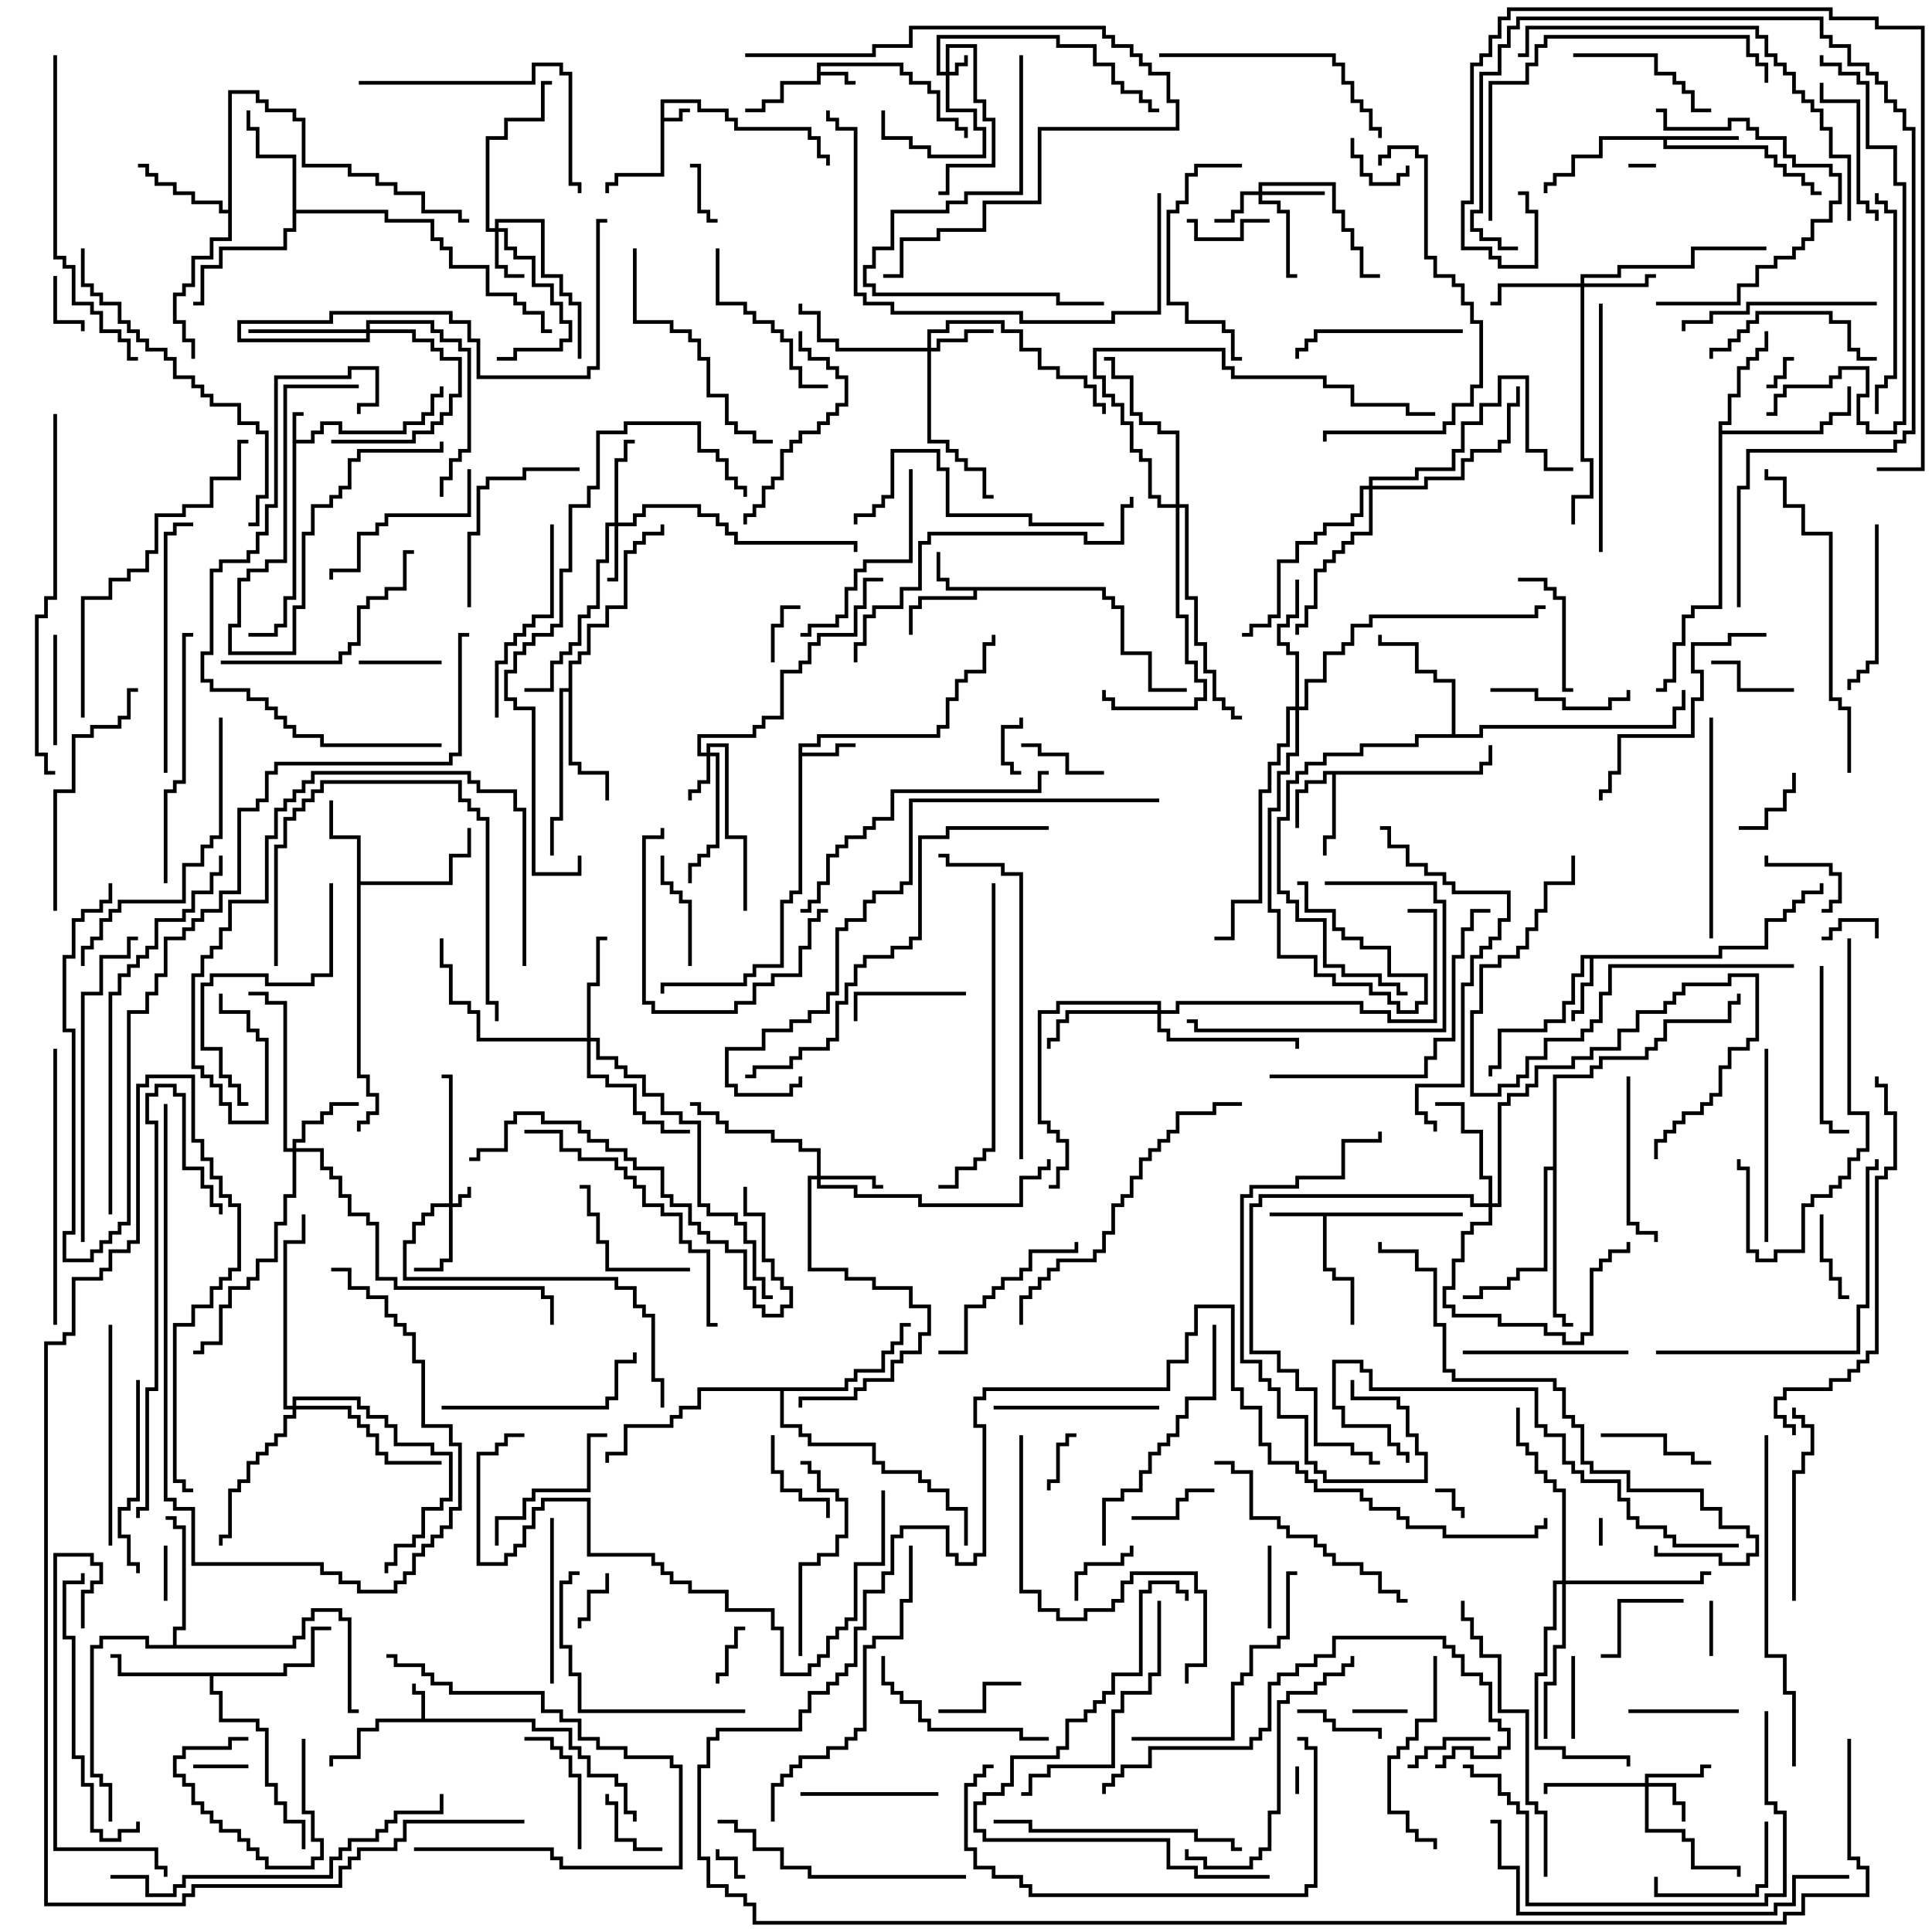 <svg version="1.1" width="105" height="105" xmlns="http://www.w3.org/2000/svg"><path d="M35.9,5.4L38.1,5.4L38.1,5.9L39.6,5.9L39.6,6.4L40.1,6.4L40.1,6.9L44.1,6.9L44.1,7.4L44.6,7.4L44.6,8.4L45.1,8.4L45.1,9L44.9,9L44.9,8.6L44.4,8.6L44.4,7.6L43.9,7.6L43.9,7.1L39.9,7.1L39.9,6.6L39.4,6.6L39.4,6.1L37.9,6.1L37.9,5.6L36.1,5.6L36.1,6.4L36.9,6.4L36.9,5.9L37.5,5.9L37.5,6.1L37.1,6.1L37.1,6.6L36.1,6.6L36.1,9.6L33.6,9.6L33.6,10.1L33.1,10.1L33.1,10.5L32.9,10.5L32.9,9.9L33.4,9.9L33.4,9.4L35.9,9.4z" stroke="none"/><path d="M15.9,22.4L16.5,22.4L16.5,22.6L16.1,22.6L16.1,23.9L16.9,23.9L16.9,23.4L17.4,23.4L17.4,22.9L18.6,22.9L18.6,23.4L21.9,23.4L21.9,22.9L22.9,22.9L22.9,22.4L23.4,22.4L23.4,21.4L23.9,21.4L23.9,21L24.1,21L24.1,21.6L23.6,21.6L23.6,22.6L23.1,22.6L23.1,23.1L22.1,23.1L22.1,23.6L18.4,23.6L18.4,23.1L17.6,23.1L17.6,23.6L17.1,23.6L17.1,24.1L16.1,24.1L16.1,32.6L15.6,32.6L15.6,34.1L15.1,34.1L15.1,34.6L13.5,34.6L13.5,34.4L14.9,34.4L14.9,33.9L15.4,33.9L15.4,32.4L15.9,32.4z" stroke="none"/><path d="M22.9,93.4L22.9,92.1L22.4,92.1L22.4,91.5L22.6,91.5L22.6,91.9L23.1,91.9L23.1,93.4L29.1,93.4L29.1,93.9L31.1,93.9L31.1,94.9L31.6,94.9L31.6,95.4L32.1,95.4L32.1,96.4L33.6,96.4L33.6,96.9L34.1,96.9L34.1,98.4L34.6,98.4L34.6,99L34.4,99L34.4,98.6L33.9,98.6L33.9,97.1L33.4,97.1L33.4,96.6L31.9,96.6L31.9,95.6L31.4,95.6L31.4,95.1L30.9,95.1L30.9,94.1L28.9,94.1L28.9,93.6L20.6,93.6L20.6,94.1L19.6,94.1L19.6,95.6L18.1,95.6L18.1,96L17.9,96L17.9,95.4L19.4,95.4L19.4,93.9L20.4,93.9L20.4,93.4z" stroke="none"/><path d="M44.4,3.4L49.1,3.4L49.1,3.9L49.6,3.9L49.6,4.4L50.6,4.4L50.6,4.9L51.1,4.9L51.1,6.4L52.1,6.4L52.1,6.9L52.6,6.9L52.6,7.5L52.4,7.5L52.4,7.1L51.9,7.1L51.9,6.6L50.9,6.6L50.9,5.1L50.4,5.1L50.4,4.6L49.4,4.6L49.4,4.1L48.9,4.1L48.9,3.6L44.6,3.6L44.6,3.9L46.1,3.9L46.1,4.4L46.5,4.4L46.5,4.6L45.9,4.6L45.9,4.1L44.6,4.1L44.6,4.6L42.6,4.6L42.6,5.6L41.6,5.6L41.6,6.1L40.5,6.1L40.5,5.9L41.4,5.9L41.4,5.4L42.4,5.4L42.4,4.4L44.4,4.4z" stroke="none"/><path d="M60.1,31.9L60.1,32.4L60.6,32.4L60.6,32.9L61.1,32.9L61.1,35.4L62.6,35.4L62.6,37.4L64.5,37.4L64.5,37.6L62.4,37.6L62.4,35.6L60.9,35.6L60.9,33.1L60.4,33.1L60.4,32.6L59.9,32.6L59.9,32.1L53.1,32.1L53.1,32.6L50.1,32.6L50.1,33.1L49.6,33.1L49.6,34.5L49.4,34.5L49.4,32.9L49.9,32.9L49.9,32.4L52.9,32.4L52.9,32.1L51.4,32.1L51.4,31.6L50.9,31.6L50.9,30L51.1,30L51.1,31.4L51.6,31.4L51.6,31.9z" stroke="none"/><path d="M79.5,65.9L79.5,66.1L72.1,66.1L72.1,68.9L72.6,68.9L72.6,69.4L73.6,69.4L73.6,72L73.4,72L73.4,69.6L72.4,69.6L72.4,69.1L71.9,69.1L71.9,66.1L69,66.1L69,65.9z" stroke="none"/><path d="M43.4,40.4L44.4,40.4L44.4,39.9L50.9,39.9L50.9,39.4L51.4,39.4L51.4,37.9L51.9,37.9L51.9,36.9L52.4,36.9L52.4,36.4L53.4,36.4L53.4,34.9L53.9,34.9L53.9,34.5L54.1,34.5L54.1,35.1L53.6,35.1L53.6,36.6L52.6,36.6L52.6,37.1L52.1,37.1L52.1,38.1L51.6,38.1L51.6,39.6L51.1,39.6L51.1,40.1L44.6,40.1L44.6,40.6L43.6,40.6L43.6,40.9L45.4,40.9L45.4,40.4L46.5,40.4L46.5,40.6L45.6,40.6L45.6,41.1L43.6,41.1L43.6,48.6L43.1,48.6L43.1,49.1L42.6,49.1L42.6,52.6L41.1,52.6L41.1,53.1L40.6,53.1L40.6,53.6L36.1,53.6L36.1,54L35.9,54L35.9,53.4L40.4,53.4L40.4,52.9L40.9,52.9L40.9,52.4L42.4,52.4L42.4,48.9L42.9,48.9L42.9,48.4L43.4,48.4z" stroke="none"/><path d="M80.4,41.9L80.4,41.4L80.9,41.4L80.9,40.5L81.1,40.5L81.1,41.6L80.6,41.6L80.6,42.1L72.6,42.1L72.6,45.6L72.1,45.6L72.1,46.5L71.9,46.5L71.9,45.4L72.4,45.4L72.4,42.1L72.1,42.1L72.1,42.6L71.1,42.6L71.1,43.1L70.6,43.1L70.6,45L70.4,45L70.4,42.9L70.9,42.9L70.9,42.4L71.9,42.4L71.9,41.9z" stroke="none"/><path d="M93.4,51.9L93.4,51.4L95.9,51.4L95.9,49.9L96.9,49.9L96.9,49.4L97.4,49.4L97.4,48.9L97.9,48.9L97.9,48.4L98.9,48.4L98.9,48L99.1,48L99.1,48.6L98.1,48.6L98.1,49.1L97.6,49.1L97.6,49.6L97.1,49.6L97.1,50.1L96.1,50.1L96.1,51.6L93.6,51.6L93.6,52.1L86.6,52.1L86.6,53.6L86.1,53.6L86.1,55.1L85.6,55.1L85.6,55.5L85.4,55.5L85.4,54.9L85.9,54.9L85.9,53.4L86.4,53.4L86.4,52.1L86.1,52.1L86.1,53.1L85.6,53.1L85.6,54.6L85.1,54.6L85.1,55.6L84.1,55.6L84.1,56.1L81.6,56.1L81.6,58.1L81.1,58.1L81.1,58.5L80.9,58.5L80.9,57.9L81.4,57.9L81.4,55.9L83.9,55.9L83.9,55.4L84.9,55.4L84.9,54.4L85.4,54.4L85.4,52.9L85.9,52.9L85.9,51.9z" stroke="none"/><path d="M94.5,7.4L94.5,7.6L90.6,7.6L90.6,7.9L96.1,7.9L96.1,8.4L96.6,8.4L96.6,8.9L97.1,8.9L97.1,9.4L98.1,9.4L98.1,9.9L98.6,9.9L98.6,10.4L99,10.4L99,10.6L98.4,10.6L98.4,10.1L97.9,10.1L97.9,9.6L96.9,9.6L96.9,9.1L96.4,9.1L96.4,8.6L95.9,8.6L95.9,8.1L90.4,8.1L90.4,7.6L87.1,7.6L87.1,8.6L85.6,8.6L85.6,9.6L84.6,9.6L84.6,10.1L84.1,10.1L84.1,10.5L83.9,10.5L83.9,9.9L84.4,9.9L84.4,9.4L85.4,9.4L85.4,8.4L86.9,8.4L86.9,7.4z" stroke="none"/><path d="M19.4,45.6L17.9,45.6L17.9,43.5L18.1,43.5L18.1,45.4L19.6,45.4L19.6,47.9L24.4,47.9L24.4,46.4L25.4,46.4L25.4,45L25.6,45L25.6,46.6L24.6,46.6L24.6,48.1L19.6,48.1L19.6,58.4L20.1,58.4L20.1,59.4L20.6,59.4L20.6,60.6L20.1,60.6L20.1,61.1L19.6,61.1L19.6,61.5L19.4,61.5L19.4,60.9L19.9,60.9L19.9,60.4L20.4,60.4L20.4,59.6L19.9,59.6L19.9,58.6L19.4,58.6z" stroke="none"/><path d="M15.4,90.9L15.4,90.4L16.9,90.4L16.9,88.4L18,88.4L18,88.6L17.1,88.6L17.1,90.6L15.6,90.6L15.6,91.1L11.6,91.1L11.6,91.9L12.1,91.9L12.1,93.4L14.1,93.4L14.1,93.9L14.6,93.9L14.6,96.9L15.1,96.9L15.1,97.9L15.6,97.9L15.6,98.9L16.6,98.9L16.6,100.5L16.4,100.5L16.4,99.1L15.4,99.1L15.4,98.1L14.9,98.1L14.9,97.1L14.4,97.1L14.4,94.1L13.9,94.1L13.9,93.6L11.9,93.6L11.9,92.1L11.4,92.1L11.4,91.1L6.4,91.1L6.4,90.1L6,90.1L6,89.9L6.6,89.9L6.6,90.9z" stroke="none"/><path d="M12.4,11.4L12.4,4.9L14.1,4.9L14.1,5.4L14.6,5.4L14.6,5.9L16.1,5.9L16.1,6.4L16.6,6.4L16.6,8.9L19.1,8.9L19.1,9.4L20.6,9.4L20.6,9.9L21.6,9.9L21.6,10.4L23.1,10.4L23.1,11.4L25.1,11.4L25.1,11.9L25.5,11.9L25.5,12.1L24.9,12.1L24.9,11.6L22.9,11.6L22.9,10.6L21.4,10.6L21.4,10.1L20.4,10.1L20.4,9.6L18.9,9.6L18.9,9.1L16.4,9.1L16.4,6.6L15.9,6.6L15.9,6.1L14.4,6.1L14.4,5.6L13.9,5.6L13.9,5.1L12.6,5.1L12.6,13.1L11.6,13.1L11.6,14.1L10.6,14.1L10.6,15.6L10.1,15.6L10.1,16.1L9.6,16.1L9.6,17.4L10.1,17.4L10.1,18.4L10.6,18.4L10.6,19.5L10.4,19.5L10.4,18.6L9.9,18.6L9.9,17.6L9.4,17.6L9.4,15.9L9.9,15.9L9.9,15.4L10.4,15.4L10.4,13.9L11.4,13.9L11.4,12.9L12.4,12.9L12.4,11.6L11.9,11.6L11.9,11.1L10.4,11.1L10.4,10.6L9.4,10.6L9.4,10.1L8.4,10.1L8.4,9.6L7.9,9.6L7.9,9.1L7.5,9.1L7.5,8.9L8.1,8.9L8.1,9.4L8.6,9.4L8.6,9.9L9.6,9.9L9.6,10.4L10.6,10.4L10.6,10.9L12.1,10.9L12.1,11.4z" stroke="none"/><path d="M15.9,8.6L13.9,8.6L13.9,7.1L13.4,7.1L13.4,6L13.6,6L13.6,6.9L14.1,6.9L14.1,8.4L16.1,8.4L16.1,11.4L21.1,11.4L21.1,11.9L23.6,11.9L23.6,12.9L24.1,12.9L24.1,13.4L24.6,13.4L24.6,14.4L26.6,14.4L26.6,15.9L28.1,15.9L28.1,16.4L28.6,16.4L28.6,16.9L29.6,16.9L29.6,17.9L30,17.9L30,18.1L29.4,18.1L29.4,17.1L28.4,17.1L28.4,16.6L27.9,16.6L27.9,16.1L26.4,16.1L26.4,14.6L24.4,14.6L24.4,13.6L23.9,13.6L23.9,13.1L23.4,13.1L23.4,12.1L20.9,12.1L20.9,11.6L16.1,11.6L16.1,12.6L15.6,12.6L15.6,13.6L12.1,13.6L12.1,14.6L11.1,14.6L11.1,16.6L10.5,16.6L10.5,16.4L10.9,16.4L10.9,14.4L11.9,14.4L11.9,13.4L15.4,13.4L15.4,12.4L15.9,12.4z" stroke="none"/><path d="M93.4,22.9L93.9,22.9L93.9,21.4L94.4,21.4L94.4,19.9L94.9,19.9L94.9,19.4L95.4,19.4L95.4,18.9L95.9,18.9L95.9,18L96.1,18L96.1,19.1L95.6,19.1L95.6,19.6L95.1,19.6L95.1,20.1L94.6,20.1L94.6,21.6L94.1,21.6L94.1,23.1L93.6,23.1L93.6,23.4L98.9,23.4L98.9,22.9L99.4,22.9L99.4,22.4L100.4,22.4L100.4,21L100.6,21L100.6,22.6L99.6,22.6L99.6,23.1L99.1,23.1L99.1,23.6L93.6,23.6L93.6,33.1L92.1,33.1L92.1,33.6L91.6,33.6L91.6,35.1L91.1,35.1L91.1,37.1L90.6,37.1L90.6,37.6L90,37.6L90,37.4L90.4,37.4L90.4,36.9L90.9,36.9L90.9,34.9L91.4,34.9L91.4,33.4L91.9,33.4L91.9,32.9L93.4,32.9z" stroke="none"/><path d="M30.9,37.4L30.9,35.9L31.4,35.9L31.4,35.4L31.9,35.4L31.9,33.9L32.9,33.9L32.9,32.9L33.9,32.9L33.9,29.9L34.4,29.9L34.4,29.4L34.9,29.4L34.9,28.9L35.9,28.9L35.9,28.5L36.1,28.5L36.1,29.1L35.1,29.1L35.1,29.6L34.6,29.6L34.6,30.1L34.1,30.1L34.1,33.1L33.1,33.1L33.1,34.1L32.1,34.1L32.1,35.6L31.6,35.6L31.6,36.1L31.1,36.1L31.1,41.4L31.6,41.4L31.6,41.9L33.1,41.9L33.1,43.5L32.9,43.5L32.9,42.1L31.4,42.1L31.4,41.6L30.9,41.6L30.9,37.6L30.6,37.6L30.6,44.6L30.1,44.6L30.1,46.5L29.9,46.5L29.9,44.4L30.4,44.4L30.4,37.4z" stroke="none"/><path d="M78.9,39.9L78.9,37.1L77.9,37.1L77.9,36.6L76.9,36.6L76.9,35.1L74.9,35.1L74.9,34.5L75.1,34.5L75.1,34.9L77.1,34.9L77.1,36.4L78.1,36.4L78.1,36.9L79.1,36.9L79.1,39.9L80.4,39.9L80.4,39.4L90.9,39.4L90.9,38.4L91.4,38.4L91.4,37.5L91.6,37.5L91.6,38.6L91.1,38.6L91.1,39.6L80.6,39.6L80.6,40.1L77.1,40.1L77.1,40.6L74.1,40.6L74.1,41.1L72.1,41.1L72.1,41.6L71.1,41.6L71.1,42.1L70.6,42.1L70.6,42.6L70.1,42.6L70.1,44.6L69.6,44.6L69.6,48.4L70.1,48.4L70.1,48.9L70.6,48.9L70.6,49.9L72.1,49.9L72.1,52.4L73.1,52.4L73.1,52.9L75.1,52.9L75.1,53.4L76.1,53.4L76.1,53.9L76.5,53.9L76.5,54.1L75.9,54.1L75.9,53.6L74.9,53.6L74.9,53.1L72.9,53.1L72.9,52.6L71.9,52.6L71.9,50.1L70.4,50.1L70.4,49.1L69.9,49.1L69.9,48.6L69.4,48.6L69.4,44.4L69.9,44.4L69.9,42.4L70.4,42.4L70.4,41.9L70.9,41.9L70.9,41.4L71.9,41.4L71.9,40.9L73.9,40.9L73.9,40.4L76.9,40.4L76.9,39.9z" stroke="none"/><path d="M9.4,89.4L9.4,88.4L9.9,88.4L9.9,83.1L9.4,83.1L9.4,82.6L9,82.6L9,82.4L9.6,82.4L9.6,82.9L10.1,82.9L10.1,88.6L9.6,88.6L9.6,89.4L15.9,89.4L15.9,88.9L16.4,88.9L16.4,87.9L16.9,87.9L16.9,87.4L18.6,87.4L18.6,87.9L19.1,87.9L19.1,92.9L19.5,92.9L19.5,93.1L18.9,93.1L18.9,88.1L18.4,88.1L18.4,87.6L17.1,87.6L17.1,88.1L16.6,88.1L16.6,89.1L16.1,89.1L16.1,89.6L7.9,89.6L7.9,89.1L5.6,89.1L5.6,89.6L5.1,89.6L5.1,96.4L5.6,96.4L5.6,96.9L6.1,96.9L6.1,99L5.9,99L5.9,97.1L5.4,97.1L5.4,96.6L4.9,96.6L4.9,89.4L5.4,89.4L5.4,88.9L8.1,88.9L8.1,89.4z" stroke="none"/><path d="M45.9,75.4L45.9,74.9L46.4,74.9L46.4,74.4L47.9,74.4L47.9,73.4L48.4,73.4L48.4,72.9L48.9,72.9L48.9,71.9L49.5,71.9L49.5,72.1L49.1,72.1L49.1,73.1L48.6,73.1L48.6,73.6L48.1,73.6L48.1,74.6L46.6,74.6L46.6,75.1L46.1,75.1L46.1,75.6L42.6,75.6L42.6,77.4L43.6,77.4L43.6,77.9L44.1,77.9L44.1,78.4L47.6,78.4L47.6,79.4L48.1,79.4L48.1,79.9L50.1,79.9L50.1,80.4L50.6,80.4L50.6,80.9L51.6,80.9L51.6,81.9L52.6,81.9L52.6,84L52.4,84L52.4,82.1L51.4,82.1L51.4,81.1L50.4,81.1L50.4,80.6L49.9,80.6L49.9,80.1L47.9,80.1L47.9,79.6L47.4,79.6L47.4,78.6L43.9,78.6L43.9,78.1L43.4,78.1L43.4,77.6L42.4,77.6L42.4,75.6L38.1,75.6L38.1,76.6L37.1,76.6L37.1,77.1L36.6,77.1L36.6,77.6L34.1,77.6L34.1,79.1L33.1,79.1L33.1,79.5L32.9,79.5L32.9,78.9L33.9,78.9L33.9,77.4L36.4,77.4L36.4,76.9L36.9,76.9L36.9,76.4L37.9,76.4L37.9,75.4z" stroke="none"/><path d="M84.4,63.4L84.4,58.4L86.4,58.4L86.4,57.9L86.9,57.9L86.9,57.4L89.4,57.4L89.4,56.9L89.9,56.9L89.9,56.4L90.4,56.4L90.4,55.4L93.9,55.4L93.9,54.4L94.4,54.4L94.4,54L94.6,54L94.6,54.6L94.1,54.6L94.1,55.6L90.6,55.6L90.6,56.6L90.1,56.6L90.1,57.1L89.6,57.1L89.6,57.6L87.1,57.6L87.1,58.1L86.6,58.1L86.6,58.6L84.6,58.6L84.6,71.4L85.1,71.4L85.1,71.9L85.5,71.9L85.5,72.1L84.9,72.1L84.9,71.6L84.4,71.6L84.4,63.6L84.1,63.6L84.1,69.1L82.6,69.1L82.6,69.6L82.1,69.6L82.1,70.1L80.6,70.1L80.6,70.6L79.5,70.6L79.5,70.4L80.4,70.4L80.4,69.9L81.9,69.9L81.9,69.4L82.4,69.4L82.4,68.9L83.9,68.9L83.9,63.4z" stroke="none"/><path d="M51.4,3.9L51.4,2.4L53.1,2.4L53.1,5.4L53.6,5.4L53.6,6.4L54.1,6.4L54.1,9.1L51.6,9.1L51.6,10.6L51,10.6L51,10.4L51.4,10.4L51.4,8.9L53.9,8.9L53.9,6.6L53.4,6.6L53.4,5.6L52.9,5.6L52.9,2.6L51.6,2.6L51.6,3.9L51.9,3.9L51.9,3.4L52.4,3.4L52.4,3L52.6,3L52.6,3.6L52.1,3.6L52.1,4.1L51.6,4.1L51.6,5.9L53.1,5.9L53.1,6.9L53.6,6.9L53.6,8.6L50.4,8.6L50.4,8.1L49.4,8.1L49.4,7.6L47.9,7.6L47.9,6L48.1,6L48.1,7.4L49.6,7.4L49.6,7.9L50.6,7.9L50.6,8.4L53.4,8.4L53.4,7.1L52.9,7.1L52.9,6.1L51.4,6.1L51.4,4.1L50.9,4.1L50.9,1.9L57.6,1.9L57.6,2.4L59.6,2.4L59.6,3.4L60.6,3.4L60.6,4.4L61.1,4.4L61.1,4.9L62.1,4.9L62.1,5.4L62.6,5.4L62.6,5.9L63,5.9L63,6.1L62.4,6.1L62.4,5.6L61.9,5.6L61.9,5.1L60.9,5.1L60.9,4.6L60.4,4.6L60.4,3.6L59.4,3.6L59.4,2.6L57.4,2.6L57.4,2.1L51.1,2.1L51.1,3.9z" stroke="none"/><path d="M24.4,65.4L24.4,58.6L24,58.6L24,58.4L24.6,58.4L24.6,65.4L24.9,65.4L24.9,64.9L25.4,64.9L25.4,64.5L25.6,64.5L25.6,65.1L25.1,65.1L25.1,65.6L24.6,65.6L24.6,68.6L24.1,68.6L24.1,69.1L22.5,69.1L22.5,68.9L23.9,68.9L23.9,68.4L24.4,68.4L24.4,65.6L23.6,65.6L23.6,66.1L23.1,66.1L23.1,66.6L22.6,66.6L22.6,67.6L22.1,67.6L22.1,69.4L33.6,69.4L33.6,69.9L34.6,69.9L34.6,70.9L35.1,70.9L35.1,71.4L35.6,71.4L35.6,74.9L36.1,74.9L36.1,76.5L35.9,76.5L35.9,75.1L35.4,75.1L35.4,71.6L34.9,71.6L34.9,71.1L34.4,71.1L34.4,70.1L33.4,70.1L33.4,69.6L21.9,69.6L21.9,67.4L22.4,67.4L22.4,66.4L22.9,66.4L22.9,65.9L23.4,65.9L23.4,65.4z" stroke="none"/><path d="M38.4,40.9L38.4,40.4L39.6,40.4L39.6,45.4L40.6,45.4L40.6,49.5L40.4,49.5L40.4,45.6L39.4,45.6L39.4,40.6L38.6,40.6L38.6,40.9L39.1,40.9L39.1,46.1L38.6,46.1L38.6,46.6L38.1,46.6L38.1,47.1L37.6,47.1L37.6,48L37.4,48L37.4,46.9L37.9,46.9L37.9,46.4L38.4,46.4L38.4,45.9L38.9,45.9L38.9,41.1L38.6,41.1L38.6,42.6L38.1,42.6L38.1,43.1L37.6,43.1L37.6,43.5L37.4,43.5L37.4,42.9L37.9,42.9L37.9,42.4L38.4,42.4L38.4,41.1L37.9,41.1L37.9,39.9L40.9,39.9L40.9,39.4L41.4,39.4L41.4,38.9L42.4,38.9L42.4,36.4L43.4,36.4L43.4,35.9L43.9,35.9L43.9,34.9L44.4,34.9L44.4,34.4L46.4,34.4L46.4,32.9L46.9,32.9L46.9,31.4L48,31.4L48,31.6L47.1,31.6L47.1,33.1L46.6,33.1L46.6,34.6L44.6,34.6L44.6,35.1L44.1,35.1L44.1,36.1L43.6,36.1L43.6,36.6L42.6,36.6L42.6,39.1L41.6,39.1L41.6,39.6L41.1,39.6L41.1,40.1L38.1,40.1L38.1,40.9z" stroke="none"/><path d="M89.4,96.9L89.4,96.4L92.4,96.4L92.4,95.9L93,95.9L93,96.1L92.6,96.1L92.6,96.6L89.6,96.6L89.6,96.9L91.1,96.9L91.1,97.9L91.6,97.9L91.6,99L91.4,99L91.4,98.1L90.9,98.1L90.9,97.1L89.6,97.1L89.6,99.4L91.6,99.4L91.6,99.9L92.1,99.9L92.1,101.4L94.6,101.4L94.6,102L94.4,102L94.4,101.6L91.9,101.6L91.9,100.1L91.4,100.1L91.4,99.6L89.4,99.6L89.4,97.1L84.1,97.1L84.1,97.5L83.9,97.5L83.9,96.9z" stroke="none"/><path d="M68.4,10.4L68.4,9.9L72.6,9.9L72.6,11.4L73.1,11.4L73.1,12.4L73.6,12.4L73.6,13.4L74.1,13.4L74.1,14.9L75,14.9L75,15.1L73.9,15.1L73.9,13.6L73.4,13.6L73.4,12.6L72.9,12.6L72.9,11.6L72.4,11.6L72.4,10.1L68.6,10.1L68.6,10.4L72,10.4L72,10.6L68.6,10.6L68.6,10.9L69.6,10.9L69.6,11.4L70.1,11.4L70.1,14.9L70.5,14.9L70.5,15.1L69.9,15.1L69.9,11.6L69.4,11.6L69.4,11.1L68.4,11.1L68.4,10.6L67.6,10.6L67.6,11.6L67.1,11.6L67.1,12.1L66,12.1L66,11.9L66.9,11.9L66.9,11.4L67.4,11.4L67.4,10.4z" stroke="none"/><path d="M26.9,12.4L26.9,11.9L29.6,11.9L29.6,14.9L30.6,14.9L30.6,15.9L31.1,15.9L31.1,16.4L31.6,16.4L31.6,19.5L31.4,19.5L31.4,16.6L30.9,16.6L30.9,16.1L30.4,16.1L30.4,15.1L29.4,15.1L29.4,12.1L27.1,12.1L27.1,12.4L27.6,12.4L27.6,13.4L28.1,13.4L28.1,13.9L29.1,13.9L29.1,15.4L30.1,15.4L30.1,16.4L30.6,16.4L30.6,17.4L31.1,17.4L31.1,18.6L30.6,18.6L30.6,19.1L28.1,19.1L28.1,19.6L27,19.6L27,19.4L27.9,19.4L27.9,18.9L30.4,18.9L30.4,18.4L30.9,18.4L30.9,17.6L30.4,17.6L30.4,16.6L29.9,16.6L29.9,15.6L28.9,15.6L28.9,14.1L27.9,14.1L27.9,13.6L27.4,13.6L27.4,12.6L27.1,12.6L27.1,14.4L27.6,14.4L27.6,14.9L28.5,14.9L28.5,15.1L27.4,15.1L27.4,14.6L26.9,14.6L26.9,12.6L26.4,12.6L26.4,7.4L27.4,7.4L27.4,6.4L29.4,6.4L29.4,4.4L30,4.4L30,4.6L29.6,4.6L29.6,6.6L27.6,6.6L27.6,7.6L26.6,7.6L26.6,12.4z" stroke="none"/><path d="M33.4,28.4L33.4,24.9L33.9,24.9L33.9,23.9L34.5,23.9L34.5,24.1L34.1,24.1L34.1,25.1L33.6,25.1L33.6,28.4L34.4,28.4L34.4,27.9L34.9,27.9L34.9,27.4L38.1,27.4L38.1,27.9L39.1,27.9L39.1,28.4L39.6,28.4L39.6,28.9L40.1,28.9L40.1,29.4L46.6,29.4L46.6,30L46.4,30L46.4,29.6L39.9,29.6L39.9,29.1L39.4,29.1L39.4,28.6L38.9,28.6L38.9,28.1L37.9,28.1L37.9,27.6L35.1,27.6L35.1,28.1L34.6,28.1L34.6,28.6L33.6,28.6L33.6,31.6L33,31.6L33,31.4L33.4,31.4L33.4,28.6L33.1,28.6L33.1,30.6L32.6,30.6L32.6,33.1L32.1,33.1L32.1,33.6L31.6,33.6L31.6,35.1L31.1,35.1L31.1,35.6L30.6,35.6L30.6,36.1L30.1,36.1L30.1,37.6L28.5,37.6L28.5,37.4L29.9,37.4L29.9,35.9L30.4,35.9L30.4,35.4L30.9,35.4L30.9,34.9L31.4,34.9L31.4,33.4L31.9,33.4L31.9,32.9L32.4,32.9L32.4,30.4L32.9,30.4L32.9,28.4z" stroke="none"/><path d="M44.4,63.9L44.4,62.6L43.4,62.6L43.4,62.1L41.9,62.1L41.9,61.6L39.4,61.6L39.4,61.1L38.9,61.1L38.9,60.6L37.9,60.6L37.9,60.1L37.5,60.1L37.5,59.9L38.1,59.9L38.1,60.4L39.1,60.4L39.1,60.9L39.6,60.9L39.6,61.4L42.1,61.4L42.1,61.9L43.6,61.9L43.6,62.4L44.6,62.4L44.6,63.9L47.6,63.9L47.6,64.4L48,64.4L48,64.6L47.4,64.6L47.4,64.1L44.6,64.1L44.6,64.4L46.6,64.4L46.6,64.9L50.1,64.9L50.1,65.4L55.4,65.4L55.4,63.9L56.4,63.9L56.4,63.4L56.9,63.4L56.9,63L57.1,63L57.1,63.6L56.6,63.6L56.6,64.1L55.6,64.1L55.6,65.6L49.9,65.6L49.9,65.1L46.4,65.1L46.4,64.6L44.4,64.6L44.4,64.1L44.1,64.1L44.1,68.9L46.1,68.9L46.1,69.4L47.6,69.4L47.6,69.9L49.6,69.9L49.6,70.9L50.6,70.9L50.6,72.6L50.1,72.6L50.1,73.6L49.1,73.6L49.1,74.1L48.6,74.1L48.6,75.1L47.1,75.1L47.1,75.6L46.6,75.6L46.6,76.1L43.6,76.1L43.6,76.5L43.4,76.5L43.4,75.9L46.4,75.9L46.4,75.4L46.9,75.4L46.9,74.9L48.4,74.9L48.4,73.9L48.9,73.9L48.9,73.4L49.9,73.4L49.9,72.4L50.4,72.4L50.4,71.1L49.4,71.1L49.4,70.1L47.4,70.1L47.4,69.6L45.9,69.6L45.9,69.1L43.9,69.1L43.9,63.9z" stroke="none"/><path d="M50.4,18.9L50.4,17.9L51.4,17.9L51.4,17.4L54.6,17.4L54.6,17.9L55.6,17.9L55.6,18.9L56.6,18.9L56.6,19.9L57.6,19.9L57.6,20.4L59.1,20.4L59.1,20.9L59.6,20.9L59.6,21.9L60.1,21.9L60.1,22.5L59.9,22.5L59.9,22.1L59.4,22.1L59.4,21.1L58.9,21.1L58.9,20.6L57.4,20.6L57.4,20.1L56.4,20.1L56.4,19.1L55.4,19.1L55.4,18.1L54.4,18.1L54.4,17.6L51.6,17.6L51.6,18.1L50.6,18.1L50.6,18.9L50.9,18.9L50.9,18.4L52.4,18.4L52.4,17.9L54,17.9L54,18.1L52.6,18.1L52.6,18.6L51.1,18.6L51.1,19.1L50.6,19.1L50.6,23.9L51.6,23.9L51.6,24.4L52.1,24.4L52.1,24.9L52.6,24.9L52.6,25.4L53.6,25.4L53.6,26.9L54,26.9L54,27.1L53.4,27.1L53.4,25.6L52.4,25.6L52.4,25.1L51.9,25.1L51.9,24.6L51.4,24.6L51.4,24.1L50.4,24.1L50.4,19.1L45.4,19.1L45.4,18.6L44.4,18.6L44.4,17.1L43.4,17.1L43.4,16.5L43.6,16.5L43.6,16.9L44.6,16.9L44.6,18.4L45.6,18.4L45.6,18.9z" stroke="none"/><path d="M85.9,15.4L85.9,14.9L87.9,14.9L87.9,14.4L91.9,14.4L91.9,13.4L96,13.4L96,13.6L92.1,13.6L92.1,14.6L88.1,14.6L88.1,15.1L86.1,15.1L86.1,15.4L89.4,15.4L89.4,14.9L90,14.9L90,15.1L89.6,15.1L89.6,15.6L86.1,15.6L86.1,24.9L86.6,24.9L86.6,27.1L85.6,27.1L85.6,28.5L85.4,28.5L85.4,26.9L86.4,26.9L86.4,25.1L85.9,25.1L85.9,15.6L81.6,15.6L81.6,16.6L81,16.6L81,16.4L81.4,16.4L81.4,15.4z" stroke="none"/><path d="M15.9,62.4L15.9,61.9L16.4,61.9L16.4,60.9L17.4,60.9L17.4,60.4L17.9,60.4L17.9,59.9L19.5,59.9L19.5,60.1L18.1,60.1L18.1,60.6L17.6,60.6L17.6,61.1L16.6,61.1L16.6,62.1L16.1,62.1L16.1,62.4L17.6,62.4L17.6,63.4L18.1,63.4L18.1,63.9L18.6,63.9L18.6,64.9L19.1,64.9L19.1,65.9L20.1,65.9L20.1,66.4L20.6,66.4L20.6,69.4L21.6,69.4L21.6,69.9L29.6,69.9L29.6,70.4L30.1,70.4L30.1,72L29.9,72L29.9,70.6L29.4,70.6L29.4,70.1L21.4,70.1L21.4,69.6L20.4,69.6L20.4,66.6L19.9,66.6L19.9,66.1L18.9,66.1L18.9,65.1L18.4,65.1L18.4,64.1L17.9,64.1L17.9,63.6L17.4,63.6L17.4,62.6L16.1,62.6L16.1,65.1L15.6,65.1L15.6,66.6L15.1,66.6L15.1,68.6L14.1,68.6L14.1,69.6L13.6,69.6L13.6,70.1L12.6,70.1L12.6,71.1L12.1,71.1L12.1,73.1L11.1,73.1L11.1,73.6L10.5,73.6L10.5,73.4L10.9,73.4L10.9,72.9L11.9,72.9L11.9,70.9L12.4,70.9L12.4,69.9L13.4,69.9L13.4,69.4L13.9,69.4L13.9,68.4L14.9,68.4L14.9,66.4L15.4,66.4L15.4,64.9L15.9,64.9L15.9,62.6L15.4,62.6L15.4,54.6L14.4,54.6L14.4,54.1L13.5,54.1L13.5,53.9L14.6,53.9L14.6,54.4L15.6,54.4L15.6,62.4z" stroke="none"/><path d="M31.9,56.4L31.9,53.4L32.4,53.4L32.4,50.9L33,50.9L33,51.1L32.6,51.1L32.6,53.6L32.1,53.6L32.1,56.4L32.6,56.4L32.6,57.4L33.6,57.4L33.6,57.9L34.1,57.9L34.1,58.4L35.1,58.4L35.1,59.4L36.1,59.4L36.1,60.4L37.1,60.4L37.1,60.9L38.1,60.9L38.1,65.4L38.6,65.4L38.6,65.9L40.1,65.9L40.1,66.4L40.6,66.4L40.6,67.4L41.1,67.4L41.1,69.4L41.6,69.4L41.6,70.4L42,70.4L42,70.6L41.4,70.6L41.4,69.6L40.9,69.6L40.9,67.6L40.4,67.6L40.4,66.6L39.9,66.6L39.9,66.1L38.4,66.1L38.4,65.6L37.9,65.6L37.9,61.1L36.9,61.1L36.9,60.6L35.9,60.6L35.9,59.6L34.9,59.6L34.9,58.6L33.9,58.6L33.9,58.1L33.4,58.1L33.4,57.6L32.4,57.6L32.4,56.6L32.1,56.6L32.1,58.4L33.1,58.4L33.1,58.9L34.6,58.9L34.6,60.4L35.1,60.4L35.1,60.9L36.1,60.9L36.1,61.4L37.5,61.4L37.5,61.6L35.9,61.6L35.9,61.1L34.9,61.1L34.9,60.6L34.4,60.6L34.4,59.1L32.9,59.1L32.9,58.6L31.9,58.6L31.9,56.6L25.9,56.6L25.9,55.1L25.4,55.1L25.4,54.6L24.4,54.6L24.4,52.6L23.9,52.6L23.9,51L24.1,51L24.1,52.4L24.6,52.4L24.6,54.4L25.6,54.4L25.6,54.9L26.1,54.9L26.1,56.4z" stroke="none"/><path d="M80.9,65.4L80.9,64.1L80.4,64.1L80.4,61.6L79.4,61.6L79.4,60.1L78,60.1L78,59.9L79.6,59.9L79.6,61.4L80.6,61.4L80.6,63.9L81.1,63.9L81.1,65.4L81.4,65.4L81.4,59.9L81.9,59.9L81.9,59.4L82.9,59.4L82.9,58.9L83.4,58.9L83.4,57.9L85.4,57.9L85.4,57.4L86.4,57.4L86.4,56.9L87.9,56.9L87.9,55.9L88.9,55.9L88.9,54.9L90.4,54.9L90.4,54.4L90.9,54.4L90.9,53.9L91.4,53.9L91.4,53.4L93.9,53.4L93.9,52.9L95.6,52.9L95.6,56.6L95.1,56.6L95.1,57.1L94.1,57.1L94.1,58.1L93.6,58.1L93.6,59.6L93.1,59.6L93.1,60.1L92.6,60.1L92.6,60.6L91.6,60.6L91.6,61.1L91.1,61.1L91.1,61.6L90.6,61.6L90.6,62.1L90.1,62.1L90.1,63L89.9,63L89.9,61.9L90.4,61.9L90.4,61.4L90.9,61.4L90.9,60.9L91.4,60.9L91.4,60.4L92.4,60.4L92.4,59.9L92.9,59.9L92.9,59.4L93.4,59.4L93.4,57.9L93.9,57.9L93.9,56.9L94.9,56.9L94.9,56.4L95.4,56.4L95.4,53.1L94.1,53.1L94.1,53.6L91.6,53.6L91.6,54.1L91.1,54.1L91.1,54.6L90.6,54.6L90.6,55.1L89.1,55.1L89.1,56.1L88.1,56.1L88.1,57.1L86.6,57.1L86.6,57.6L85.6,57.6L85.6,58.1L83.6,58.1L83.6,59.1L83.1,59.1L83.1,59.6L82.1,59.6L82.1,60.1L81.6,60.1L81.6,65.6L81.1,65.6L81.1,66.6L80.1,66.6L80.1,67.1L79.6,67.1L79.6,68.6L79.1,68.6L79.1,70.1L78.6,70.1L78.6,70.9L79.1,70.9L79.1,71.4L81.6,71.4L81.6,71.9L84.1,71.9L84.1,72.4L85.1,72.4L85.1,72.9L85.9,72.9L85.9,72.4L86.4,72.4L86.4,68.9L86.9,68.9L86.9,68.4L87.4,68.4L87.4,67.9L88.4,67.9L88.4,67.5L88.6,67.5L88.6,68.1L87.6,68.1L87.6,68.6L87.1,68.6L87.1,69.1L86.6,69.1L86.6,72.6L86.1,72.6L86.1,73.1L84.9,73.1L84.9,72.6L83.9,72.6L83.9,72.1L81.4,72.1L81.4,71.6L78.9,71.6L78.9,71.1L78.4,71.1L78.4,69.9L78.9,69.9L78.9,68.4L79.4,68.4L79.4,66.9L79.9,66.9L79.9,66.4L80.9,66.4L80.9,65.6L79.9,65.6L79.9,65.1L68.6,65.1L68.6,65.6L68.1,65.6L68.1,73.4L69.6,73.4L69.6,74.4L70.6,74.4L70.6,75.4L71.6,75.4L71.6,78.4L73.6,78.4L73.6,78.9L74.6,78.9L74.6,79.4L75,79.4L75,79.6L74.4,79.6L74.4,79.1L73.4,79.1L73.4,78.6L71.4,78.6L71.4,75.6L70.4,75.6L70.4,74.6L69.4,74.6L69.4,73.6L67.9,73.6L67.9,65.4L68.4,65.4L68.4,64.9L80.1,64.9L80.1,65.4z" stroke="none"/><path d="M19.9,17.9L19.9,17.4L23.6,17.4L23.6,17.9L24.1,17.9L24.1,18.4L25.1,18.4L25.1,18.9L25.6,18.9L25.6,24.6L25.1,24.6L25.1,25.1L24.6,25.1L24.6,26.1L24.1,26.1L24.1,27L23.9,27L23.9,25.9L24.4,25.9L24.4,24.9L24.9,24.9L24.9,24.4L25.4,24.4L25.4,19.1L24.9,19.1L24.9,18.6L23.9,18.6L23.9,18.1L23.4,18.1L23.4,17.6L20.1,17.6L20.1,17.9L22.6,17.9L22.6,18.4L23.6,18.4L23.6,18.9L24.1,18.9L24.1,19.4L25.1,19.4L25.1,21.6L24.6,21.6L24.6,22.6L24.1,22.6L24.1,23.1L23.6,23.1L23.6,23.6L22.6,23.6L22.6,24.1L18,24.1L18,23.9L22.4,23.9L22.4,23.4L23.4,23.4L23.4,22.9L23.9,22.9L23.9,22.4L24.4,22.4L24.4,21.4L24.9,21.4L24.9,19.6L23.9,19.6L23.9,19.1L23.4,19.1L23.4,18.6L22.4,18.6L22.4,18.1L20.1,18.1L20.1,18.6L12.9,18.6L12.9,17.4L17.9,17.4L17.9,16.9L24.6,16.9L24.6,17.4L25.6,17.4L25.6,18.4L26.1,18.4L26.1,20.4L31.9,20.4L31.9,19.9L32.4,19.9L32.4,11.9L33,11.9L33,12.1L32.6,12.1L32.6,20.1L32.1,20.1L32.1,20.6L25.9,20.6L25.9,18.6L25.4,18.6L25.4,17.6L24.4,17.6L24.4,17.1L18.1,17.1L18.1,17.6L13.1,17.6L13.1,18.4L19.9,18.4L19.9,18.1L13.5,18.1L13.5,17.9z" stroke="none"/><path d="M62.9,54.9L62.9,54.6L57.6,54.6L57.6,55.1L56.6,55.1L56.6,60.9L57.1,60.9L57.1,61.4L57.6,61.4L57.6,61.9L58.1,61.9L58.1,63.6L57.6,63.6L57.6,64.6L57,64.6L57,64.4L57.4,64.4L57.4,63.4L57.9,63.4L57.9,62.1L57.4,62.1L57.4,61.6L56.9,61.6L56.9,61.1L56.4,61.1L56.4,54.9L57.4,54.9L57.4,54.4L63.1,54.4L63.1,54.9L63.9,54.9L63.9,54.4L74.1,54.4L74.1,54.9L75.6,54.9L75.6,55.4L77.9,55.4L77.9,49.6L76.5,49.6L76.5,49.4L78.1,49.4L78.1,55.6L75.4,55.6L75.4,55.1L73.9,55.1L73.9,54.6L64.1,54.6L64.1,55.1L63.1,55.1L63.1,55.9L63.6,55.9L63.6,56.4L70.6,56.4L70.6,57L70.4,57L70.4,56.6L63.4,56.6L63.4,56.1L62.9,56.1L62.9,55.1L58.1,55.1L58.1,55.6L57.6,55.6L57.6,56.6L57.1,56.6L57.1,57L56.9,57L56.9,56.4L57.4,56.4L57.4,55.4L57.9,55.4L57.9,54.9z" stroke="none"/><path d="M70.4,38.4L70.4,35.6L69.9,35.6L69.9,35.1L69.4,35.1L69.4,33.9L69.9,33.9L69.9,33.4L70.4,33.4L70.4,31.5L70.6,31.5L70.6,33.6L70.1,33.6L70.1,34.1L69.6,34.1L69.6,34.9L70.1,34.9L70.1,35.4L70.6,35.4L70.6,38.4L70.9,38.4L70.9,36.9L71.9,36.9L71.9,35.4L72.9,35.4L72.9,34.9L73.4,34.9L73.4,33.9L74.4,33.9L74.4,33.4L83.4,33.4L83.4,32.9L84,32.9L84,33.1L83.6,33.1L83.6,33.6L74.6,33.6L74.6,34.1L73.6,34.1L73.6,35.1L73.1,35.1L73.1,35.6L72.1,35.6L72.1,37.1L71.1,37.1L71.1,38.6L70.6,38.6L70.6,41.1L70.1,41.1L70.1,42.1L69.6,42.1L69.6,44.1L69.1,44.1L69.1,49.4L69.6,49.4L69.6,51.9L71.6,51.9L71.6,52.9L72.6,52.9L72.6,53.4L74.6,53.4L74.6,53.9L75.6,53.9L75.6,54.4L76.1,54.4L76.1,54.9L76.9,54.9L76.9,54.4L77.4,54.4L77.4,53.1L75.4,53.1L75.4,51.6L73.9,51.6L73.9,51.1L72.9,51.1L72.9,50.6L72.4,50.6L72.4,49.6L70.9,49.6L70.9,48.1L70.5,48.1L70.5,47.9L71.1,47.9L71.1,49.4L72.6,49.4L72.6,50.4L73.1,50.4L73.1,50.9L74.1,50.9L74.1,51.4L75.6,51.4L75.6,52.9L77.6,52.9L77.6,54.6L77.1,54.6L77.1,55.1L75.9,55.1L75.9,54.6L75.4,54.6L75.4,54.1L74.4,54.1L74.4,53.6L72.4,53.6L72.4,53.1L71.4,53.1L71.4,52.1L69.4,52.1L69.4,49.6L68.9,49.6L68.9,43.9L69.4,43.9L69.4,41.9L69.9,41.9L69.9,40.9L70.4,40.9L70.4,38.6L70.1,38.6L70.1,40.6L69.6,40.6L69.6,41.6L69.1,41.6L69.1,43.1L68.6,43.1L68.6,49.1L67.1,49.1L67.1,51.1L66,51.1L66,50.9L66.9,50.9L66.9,48.9L68.4,48.9L68.4,42.9L68.9,42.9L68.9,41.4L69.4,41.4L69.4,40.4L69.9,40.4L69.9,38.4z" stroke="none"/><path d="M84.9,85.9L84.9,81.1L84.4,81.1L84.4,80.6L83.9,80.6L83.9,80.1L83.4,80.1L83.4,79.1L82.9,79.1L82.9,78.6L82.4,78.6L82.4,76.5L82.6,76.5L82.6,78.4L83.1,78.4L83.1,78.9L83.6,78.9L83.6,79.9L84.1,79.9L84.1,80.4L84.6,80.4L84.6,80.9L85.1,80.9L85.1,85.9L92.4,85.9L92.4,85.4L93,85.4L93,85.6L92.6,85.6L92.6,86.1L85.1,86.1L85.1,89.6L84.6,89.6L84.6,91.6L84.1,91.6L84.1,94.5L83.9,94.5L83.9,91.4L84.4,91.4L84.4,89.4L84.9,89.4L84.9,86.1L84.6,86.1L84.6,88.6L84.1,88.6L84.1,91.1L83.6,91.1L83.6,94.9L85.1,94.9L85.1,95.4L88.6,95.4L88.6,96L88.4,96L88.4,95.6L84.9,95.6L84.9,95.1L83.4,95.1L83.4,90.9L83.9,90.9L83.9,88.4L84.4,88.4L84.4,85.9z" stroke="none"/><path d="M15.9,76.4L15.9,75.9L19.6,75.9L19.6,76.4L20.1,76.4L20.1,76.9L21.1,76.9L21.1,77.4L21.6,77.4L21.6,78.4L23.6,78.4L23.6,78.9L24.6,78.9L24.6,81.6L24.1,81.6L24.1,82.1L23.1,82.1L23.1,83.6L22.6,83.6L22.6,84.1L21.6,84.1L21.6,85.1L21.1,85.1L21.1,85.5L20.9,85.5L20.9,84.9L21.4,84.9L21.4,83.9L22.4,83.9L22.4,83.4L22.9,83.4L22.9,81.9L23.9,81.9L23.9,81.4L24.4,81.4L24.4,79.1L23.4,79.1L23.4,78.6L21.4,78.6L21.4,77.6L20.9,77.6L20.9,77.1L19.9,77.1L19.9,76.6L19.4,76.6L19.4,76.1L16.1,76.1L16.1,76.4L19.1,76.4L19.1,76.9L19.6,76.9L19.6,77.4L20.1,77.4L20.1,77.9L20.6,77.9L20.6,78.9L21.1,78.9L21.1,79.4L24,79.4L24,79.6L20.9,79.6L20.9,79.1L20.4,79.1L20.4,78.1L19.9,78.1L19.9,77.6L19.4,77.6L19.4,77.1L18.9,77.1L18.9,76.6L16.1,76.6L16.1,77.1L15.6,77.1L15.6,78.1L15.1,78.1L15.1,78.6L14.6,78.6L14.6,79.1L14.1,79.1L14.1,79.6L13.6,79.6L13.6,80.6L13.1,80.6L13.1,81.1L12.6,81.1L12.6,83.6L12.1,83.6L12.1,84L11.9,84L11.9,83.4L12.4,83.4L12.4,80.9L12.9,80.9L12.9,80.4L13.4,80.4L13.4,79.4L13.9,79.4L13.9,78.9L14.4,78.9L14.4,78.4L14.9,78.4L14.9,77.9L15.4,77.9L15.4,76.9L15.9,76.9L15.9,76.6L15.4,76.6L15.4,67.4L16.4,67.4L16.4,66L16.6,66L16.6,67.6L15.6,67.6L15.6,76.4z" stroke="none"/><path d="M74.4,26.4L74.4,25.9L76.9,25.9L76.9,25.4L78.9,25.4L78.9,24.4L79.4,24.4L79.4,22.9L80.4,22.9L80.4,21.9L81.4,21.9L81.4,20.4L83.1,20.4L83.1,24.4L84.1,24.4L84.1,25.4L85.5,25.4L85.5,25.6L83.9,25.6L83.9,24.6L82.9,24.6L82.9,20.6L81.6,20.6L81.6,22.1L80.6,22.1L80.6,23.1L79.6,23.1L79.6,24.6L79.1,24.6L79.1,25.6L77.1,25.6L77.1,26.1L74.6,26.1L74.6,26.4L77.4,26.4L77.4,25.9L79.4,25.9L79.4,24.9L79.9,24.9L79.9,24.4L81.4,24.4L81.4,23.9L81.9,23.9L81.9,21.9L82.4,21.9L82.4,21L82.6,21L82.6,22.1L82.1,22.1L82.1,24.1L81.6,24.1L81.6,24.6L80.1,24.6L80.1,25.1L79.6,25.1L79.6,26.1L77.6,26.1L77.6,26.6L74.6,26.6L74.6,29.1L73.6,29.1L73.6,29.6L73.1,29.6L73.1,30.1L72.6,30.1L72.6,30.6L72.1,30.6L72.1,31.1L71.6,31.1L71.6,33.1L71.1,33.1L71.1,34.1L70.6,34.1L70.6,34.5L70.4,34.5L70.4,33.9L70.9,33.9L70.9,32.9L71.4,32.9L71.4,30.9L71.9,30.9L71.9,30.4L72.4,30.4L72.4,29.9L72.9,29.9L72.9,29.4L73.4,29.4L73.4,28.9L74.4,28.9L74.4,26.6L74.1,26.6L74.1,28.1L73.6,28.1L73.6,28.6L72.1,28.6L72.1,29.1L71.6,29.1L71.6,29.6L70.6,29.6L70.6,30.6L69.6,30.6L69.6,33.6L69.1,33.6L69.1,34.1L68.1,34.1L68.1,34.6L67.5,34.6L67.5,34.4L67.9,34.4L67.9,33.9L68.9,33.9L68.9,33.4L69.4,33.4L69.4,30.4L70.4,30.4L70.4,29.4L71.4,29.4L71.4,28.9L71.9,28.9L71.9,28.4L73.4,28.4L73.4,27.9L73.9,27.9L73.9,26.4z" stroke="none"/><path d="M63.9,27.4L63.9,23.6L62.9,23.6L62.9,23.1L61.9,23.1L61.9,22.6L61.4,22.6L61.4,20.6L60.4,20.6L60.4,19.6L60,19.6L60,19.4L60.6,19.4L60.6,20.4L61.6,20.4L61.6,22.4L62.1,22.4L62.1,22.9L63.1,22.9L63.1,23.4L64.1,23.4L64.1,27.4L64.6,27.4L64.6,32.4L65.1,32.4L65.1,34.9L65.6,34.9L65.6,36.4L66.1,36.4L66.1,37.9L66.6,37.9L66.6,38.4L67.1,38.4L67.1,38.9L67.5,38.9L67.5,39.1L66.9,39.1L66.9,38.6L66.4,38.6L66.4,38.1L65.9,38.1L65.9,36.6L65.4,36.6L65.4,35.1L64.9,35.1L64.9,32.6L64.4,32.6L64.4,27.6L64.1,27.6L64.1,33.4L64.6,33.4L64.6,35.9L65.1,35.9L65.1,36.9L65.6,36.9L65.6,38.1L65.1,38.1L65.1,38.6L60.4,38.6L60.4,38.1L59.9,38.1L59.9,37.5L60.1,37.5L60.1,37.9L60.6,37.9L60.6,38.4L64.9,38.4L64.9,37.9L65.4,37.9L65.4,37.1L64.9,37.1L64.9,36.1L64.4,36.1L64.4,33.6L63.9,33.6L63.9,27.6L62.9,27.6L62.9,27.1L62.4,27.1L62.4,25.1L61.9,25.1L61.9,24.6L61.4,24.6L61.4,23.1L60.9,23.1L60.9,22.1L60.4,22.1L60.4,21.6L59.9,21.6L59.9,20.6L59.4,20.6L59.4,18.9L66.6,18.9L66.6,19.9L67.1,19.9L67.1,20.4L72.1,20.4L72.1,20.9L73.6,20.9L73.6,21.9L76.6,21.9L76.6,22.4L78,22.4L78,22.6L76.4,22.6L76.4,22.1L73.4,22.1L73.4,21.1L71.9,21.1L71.9,20.6L66.9,20.6L66.9,20.1L66.4,20.1L66.4,19.1L59.6,19.1L59.6,20.4L60.1,20.4L60.1,21.4L60.6,21.4L60.6,21.9L61.1,21.9L61.1,22.9L61.6,22.9L61.6,24.4L62.1,24.4L62.1,24.9L62.6,24.9L62.6,26.9L63.1,26.9L63.1,27.4z" stroke="none"/><path d="M70.6,97.5L70.4,97.5L70.4,96L70.6,96z" stroke="none"/><path d="M88.5,9.1L88.5,8.9L90,8.9L90,9.1z" stroke="none"/><path d="M86.9,82.5L87.1,82.5L87.1,84L86.9,84z" stroke="none"/><path d="M97.5,19.4L97.5,19.6L97.1,19.6L97.1,20.6L96.6,20.6L96.6,21.1L96,21.1L96,20.9L96.4,20.9L96.4,20.4L96.9,20.4L96.9,19.4z" stroke="none"/><path d="M40.5,101.9L40.5,102.1L39.9,102.1L39.9,101.1L38.9,101.1L38.9,100.5L39.1,100.5L39.1,100.9L40.1,100.9L40.1,101.9z" stroke="none"/><path d="M78,81.1L78,80.9L79.1,80.9L79.1,81.9L79.6,81.9L79.6,82.5L79.4,82.5L79.4,82.1L78.9,82.1L78.9,81.1z" stroke="none"/><path d="M92.9,87L93.1,87L93.1,90L92.9,90z" stroke="none"/><path d="M13.5,95.9L13.5,96.1L10.5,96.1L10.5,95.9z" stroke="none"/><path d="M8.9,84L9.1,84L9.1,87L8.9,87z" stroke="none"/><path d="M73.5,93.1L73.5,92.9L76.5,92.9L76.5,93.1z" stroke="none"/><path d="M16.4,94.5L16.6,94.5L16.6,98.4L17.1,98.4L17.1,99.9L17.6,99.9L17.6,101.1L17.1,101.1L17.1,101.6L14.4,101.6L14.4,101.1L13.9,101.1L13.9,100.6L13.4,100.6L13.4,100.1L12.9,100.1L12.9,99.6L11.9,99.6L11.9,99.1L11.4,99.1L11.4,98.6L10.9,98.6L10.9,98.1L10.4,98.1L10.4,97.1L9.9,97.1L9.9,96.6L9.4,96.6L9.4,95.4L9.9,95.4L9.9,94.9L12.4,94.9L12.4,94.4L13.5,94.4L13.5,94.6L12.6,94.6L12.6,95.1L10.1,95.1L10.1,95.6L9.6,95.6L9.6,96.4L10.1,96.4L10.1,96.9L10.6,96.9L10.6,97.9L11.1,97.9L11.1,98.4L11.6,98.4L11.6,98.9L12.1,98.9L12.1,99.4L13.1,99.4L13.1,99.9L13.6,99.9L13.6,100.4L14.1,100.4L14.1,100.9L14.6,100.9L14.6,101.4L16.9,101.4L16.9,100.9L17.4,100.9L17.4,100.1L16.9,100.1L16.9,98.6L16.4,98.6z" stroke="none"/><path d="M55.5,41.9L55.5,42.1L54.9,42.1L54.9,41.6L54.4,41.6L54.4,39.4L55.4,39.4L55.4,39L55.6,39L55.6,39.6L54.6,39.6L54.6,41.4L55.1,41.4L55.1,41.9z" stroke="none"/><path d="M99,51.1L99,50.9L99.4,50.9L99.4,50.4L99.9,50.4L99.9,49.9L102.1,49.9L102.1,51L101.9,51L101.9,50.1L100.1,50.1L100.1,50.6L99.6,50.6L99.6,51.1z" stroke="none"/><path d="M31.6,88.5L31.4,88.5L31.4,87.9L31.9,87.9L31.9,86.4L32.9,86.4L32.9,85.5L33.1,85.5L33.1,86.6L32.1,86.6L32.1,88.1L31.6,88.1z" stroke="none"/><path d="M39.1,91.5L38.9,91.5L38.9,90.9L39.4,90.9L39.4,89.4L39.9,89.4L39.9,88.4L40.5,88.4L40.5,88.6L40.1,88.6L40.1,89.6L39.6,89.6L39.6,91.1L39.1,91.1z" stroke="none"/><path d="M2.9,15L3.1,15L3.1,17.4L4.6,17.4L4.6,18L4.4,18L4.4,17.6L2.9,17.6z" stroke="none"/><path d="M73.4,7.5L73.6,7.5L73.6,8.4L74.1,8.4L74.1,9.4L74.6,9.4L74.6,9.9L75.9,9.9L75.9,9.4L76.4,9.4L76.4,9L76.6,9L76.6,9.6L76.1,9.6L76.1,10.1L74.4,10.1L74.4,9.6L73.9,9.6L73.9,8.6L73.4,8.6z" stroke="none"/><path d="M39,11.9L39,12.1L38.4,12.1L38.4,11.6L37.9,11.6L37.9,9.1L37.5,9.1L37.5,8.9L38.1,8.9L38.1,11.4L38.6,11.4L38.6,11.9z" stroke="none"/><path d="M42.1,36L41.9,36L41.9,33.9L42.4,33.9L42.4,32.9L43.5,32.9L43.5,33.1L42.6,33.1L42.6,34.1L42.1,34.1z" stroke="none"/><path d="M58.5,77.9L58.5,78.1L58.1,78.1L58.1,78.6L57.6,78.6L57.6,80.6L57.1,80.6L57.1,81L56.9,81L56.9,80.4L57.4,80.4L57.4,78.4L57.9,78.4L57.9,77.9z" stroke="none"/><path d="M99,49.6L99,49.4L99.4,49.4L99.4,48.9L99.9,48.9L99.9,47.6L99.4,47.6L99.4,47.1L95.9,47.1L95.9,46.5L96.1,46.5L96.1,46.9L99.6,46.9L99.6,47.4L100.1,47.4L100.1,49.1L99.6,49.1L99.6,49.6z" stroke="none"/><path d="M94.5,45.1L94.5,44.9L95.9,44.9L95.9,43.9L96.9,43.9L96.9,42.9L97.4,42.9L97.4,42L97.6,42L97.6,43.1L97.1,43.1L97.1,44.1L96.1,44.1L96.1,45.1z" stroke="none"/><path d="M36,100.4L36,100.6L34.4,100.6L34.4,100.1L33.4,100.1L33.4,98.1L32.9,98.1L32.9,97.5L33.1,97.5L33.1,97.9L33.6,97.9L33.6,99.9L34.6,99.9L34.6,100.4z" stroke="none"/><path d="M61.4,84L61.6,84L61.6,84.6L61.1,84.6L61.1,85.1L59.1,85.1L59.1,85.6L58.6,85.6L58.6,87L58.4,87L58.4,85.4L58.9,85.4L58.9,84.9L60.9,84.9L60.9,84.4L61.4,84.4z" stroke="none"/><path d="M85.6,94.5L85.4,94.5L85.4,90L85.6,90z" stroke="none"/><path d="M68.9,84L69.1,84L69.1,88.5L68.9,88.5z" stroke="none"/><path d="M64.5,12.1L64.5,11.9L65.1,11.9L65.1,12.9L67.4,12.9L67.4,11.9L69,11.9L69,12.1L67.6,12.1L67.6,13.1L64.9,13.1L64.9,12.1z" stroke="none"/><path d="M19.5,36.1L19.5,35.9L24,35.9L24,36.1z" stroke="none"/><path d="M51,93.1L51,92.9L53.4,92.9L53.4,91.4L55.5,91.4L55.5,91.6L53.6,91.6L53.6,93.1z" stroke="none"/><path d="M70.5,93.1L70.5,92.9L72.1,92.9L72.1,93.4L72.6,93.4L72.6,93.9L75.1,93.9L75.1,94.5L74.9,94.5L74.9,94.1L72.4,94.1L72.4,93.6L71.9,93.6L71.9,93.1z" stroke="none"/><path d="M81,94.4L81,94.6L78.6,94.6L78.6,95.1L77.6,95.1L77.6,95.6L77.1,95.6L77.1,96.1L76.5,96.1L76.5,95.9L76.9,95.9L76.9,95.4L77.4,95.4L77.4,94.9L78.4,94.9L78.4,94.4z" stroke="none"/><path d="M61.5,82.6L61.5,82.4L63.9,82.4L63.9,81.4L64.4,81.4L64.4,80.9L66,80.9L66,81.1L64.6,81.1L64.6,81.6L64.1,81.6L64.1,82.6z" stroke="none"/><path d="M60,41.9L60,42.1L57.9,42.1L57.9,41.1L56.4,41.1L56.4,40.6L55.5,40.6L55.5,40.4L56.6,40.4L56.6,40.9L58.1,40.9L58.1,41.9z" stroke="none"/><path d="M100.5,70.4L100.5,70.6L99.9,70.6L99.9,69.6L99.4,69.6L99.4,68.6L98.9,68.6L98.9,66L99.1,66L99.1,68.4L99.6,68.4L99.6,69.4L100.1,69.4L100.1,70.4z" stroke="none"/><path d="M97.5,37.4L97.5,37.6L94.4,37.6L94.4,36.1L93,36.1L93,35.9L94.6,35.9L94.6,37.4z" stroke="none"/><path d="M41.9,78L42.1,78L42.1,79.9L42.6,79.9L42.6,80.9L43.6,80.9L43.6,81.4L45.1,81.4L45.1,82.5L44.9,82.5L44.9,81.6L43.4,81.6L43.4,81.1L42.4,81.1L42.4,80.1L41.9,80.1z" stroke="none"/><path d="M19.5,20.9L19.5,21.1L15.6,21.1L15.6,30.6L14.6,30.6L14.6,31.1L13.6,31.1L13.6,31.6L13.1,31.6L13.1,34.1L12.6,34.1L12.6,35.4L15.9,35.4L15.9,32.9L16.4,32.9L16.4,28.9L16.9,28.9L16.9,27.4L17.9,27.4L17.9,26.9L18.4,26.9L18.4,26.4L18.9,26.4L18.9,24.9L19.4,24.9L19.4,24.4L23.9,24.4L23.9,24L24.1,24L24.1,24.6L19.6,24.6L19.6,25.1L19.1,25.1L19.1,26.6L18.6,26.6L18.6,27.1L18.1,27.1L18.1,27.6L17.1,27.6L17.1,29.1L16.6,29.1L16.6,33.1L16.1,33.1L16.1,35.6L12.4,35.6L12.4,33.9L12.9,33.9L12.9,31.4L13.4,31.4L13.4,30.9L14.4,30.9L14.4,30.4L15.4,30.4L15.4,20.9z" stroke="none"/><path d="M91.5,86.9L91.5,87.1L88.1,87.1L88.1,90.1L87,90.1L87,89.9L87.9,89.9L87.9,86.9z" stroke="none"/><path d="M2.9,34.5L3.1,34.5L3.1,40.5L2.9,40.5z" stroke="none"/><path d="M94.5,92.9L94.5,93.1L88.5,93.1L88.5,92.9z" stroke="none"/><path d="M93,79.4L93,79.6L91.9,79.6L91.9,79.1L90.4,79.1L90.4,78.1L87,78.1L87,77.9L90.6,77.9L90.6,78.9L92.1,78.9L92.1,79.4z" stroke="none"/><path d="M37.6,52.5L37.4,52.5L37.4,49.1L36.9,49.1L36.9,48.6L36.4,48.6L36.4,48.1L35.9,48.1L35.9,46.5L36.1,46.5L36.1,47.9L36.6,47.9L36.6,48.4L37.1,48.4L37.1,48.9L37.6,48.9z" stroke="none"/><path d="M52.5,53.9L52.5,54.1L46.6,54.1L46.6,55.5L46.4,55.5L46.4,53.9z" stroke="none"/><path d="M31.6,100.5L31.4,100.5L31.4,96.6L30.9,96.6L30.9,95.6L30.4,95.6L30.4,95.1L29.9,95.1L29.9,94.6L28.5,94.6L28.5,94.4L30.1,94.4L30.1,94.9L30.6,94.9L30.6,95.4L31.1,95.4L31.1,96.4L31.6,96.4z" stroke="none"/><path d="M82.5,31.6L82.5,31.4L84.1,31.4L84.1,31.9L84.6,31.9L84.6,32.4L85.1,32.4L85.1,37.4L85.5,37.4L85.5,37.6L84.9,37.6L84.9,32.6L84.4,32.6L84.4,32.1L83.9,32.1L83.9,31.6z" stroke="none"/><path d="M95.9,99L96.1,99L96.1,102.6L95.6,102.6L95.6,103.1L89.9,103.1L89.9,102L90.1,102L90.1,102.9L95.4,102.9L95.4,102.4L95.9,102.4z" stroke="none"/><path d="M81,37.6L81,37.4L83.6,37.4L83.6,37.9L85.1,37.9L85.1,38.4L87.4,38.4L87.4,37.9L88.4,37.9L88.4,37.5L88.6,37.5L88.6,38.1L87.6,38.1L87.6,38.6L84.9,38.6L84.9,38.1L83.4,38.1L83.4,37.6z" stroke="none"/><path d="M43.5,97.6L43.5,97.4L51,97.4L51,97.6z" stroke="none"/><path d="M37.5,68.9L37.5,69.1L32.9,69.1L32.9,67.6L32.4,67.6L32.4,66.1L31.9,66.1L31.9,64.6L31.5,64.6L31.5,64.4L32.1,64.4L32.1,65.9L32.6,65.9L32.6,67.4L33.1,67.4L33.1,68.9z" stroke="none"/><path d="M85.5,3.1L85.5,2.9L90.1,2.9L90.1,3.9L91.1,3.9L91.1,4.4L91.6,4.4L91.6,4.9L92.1,4.9L92.1,5.9L93,5.9L93,6.1L91.9,6.1L91.9,5.1L91.4,5.1L91.4,4.6L90.9,4.6L90.9,4.1L89.9,4.1L89.9,3.1z" stroke="none"/><path d="M102.1,12L101.9,12L101.9,11.6L101.4,11.6L101.4,11.1L100.9,11.1L100.9,5.6L98.9,5.6L98.9,4.5L99.1,4.5L99.1,5.4L101.1,5.4L101.1,10.9L101.6,10.9L101.6,11.4L102.1,11.4z" stroke="none"/><path d="M27.1,84L26.9,84L26.9,82.4L28.4,82.4L28.4,81.4L28.9,81.4L28.9,80.9L31.9,80.9L31.9,77.9L33,77.9L33,78.1L32.1,78.1L32.1,81.1L29.1,81.1L29.1,81.6L28.6,81.6L28.6,82.6L27.1,82.6z" stroke="none"/><path d="M93.1,19.5L92.9,19.5L92.9,18.9L93.9,18.9L93.9,18.4L94.4,18.4L94.4,17.9L94.9,17.9L94.9,17.4L95.4,17.4L95.4,16.9L99.6,16.9L99.6,17.4L100.6,17.4L100.6,18.9L101.1,18.9L101.1,19.4L102,19.4L102,19.6L100.9,19.6L100.9,19.1L100.4,19.1L100.4,17.6L99.4,17.6L99.4,17.1L95.6,17.1L95.6,17.6L95.1,17.6L95.1,18.1L94.6,18.1L94.6,18.6L94.1,18.6L94.1,19.1L93.1,19.1z" stroke="none"/><path d="M30.1,91.5L29.9,91.5L29.9,82.5L30.1,82.5z" stroke="none"/><path d="M54,76.6L54,76.4L63,76.4L63,76.6z" stroke="none"/><path d="M88.5,73.4L88.5,73.6L79.5,73.6L79.5,73.4z" stroke="none"/><path d="M101.9,28.5L102.1,28.5L102.1,36.1L101.6,36.1L101.6,36.6L101.1,36.6L101.1,37.1L100.6,37.1L100.6,37.5L100.4,37.5L100.4,36.9L100.9,36.9L100.9,36.4L101.4,36.4L101.4,35.9L101.9,35.9z" stroke="none"/><path d="M98.9,52.5L99.1,52.5L99.1,60.9L99.6,60.9L99.6,61.4L100.5,61.4L100.5,61.6L99.4,61.6L99.4,61.1L98.9,61.1z" stroke="none"/><path d="M79.5,17.9L79.5,18.1L71.6,18.1L71.6,18.6L71.1,18.6L71.1,19.1L70.6,19.1L70.6,19.5L70.4,19.5L70.4,18.9L70.9,18.9L70.9,18.4L71.4,18.4L71.4,17.9z" stroke="none"/><path d="M88.4,58.5L88.6,58.5L88.6,66.4L89.1,66.4L89.1,66.9L90.1,66.9L90.1,67.5L89.9,67.5L89.9,67.1L88.9,67.1L88.9,66.6L88.4,66.6z" stroke="none"/><path d="M38.9,13.5L39.1,13.5L39.1,16.4L40.6,16.4L40.6,16.9L41.1,16.9L41.1,17.4L42.1,17.4L42.1,17.9L42.6,17.9L42.6,18.4L43.1,18.4L43.1,19.9L43.6,19.9L43.6,20.9L45,20.9L45,21.1L43.4,21.1L43.4,20.1L42.9,20.1L42.9,18.6L42.4,18.6L42.4,18.1L41.9,18.1L41.9,17.6L40.9,17.6L40.9,17.1L40.4,17.1L40.4,16.6L38.9,16.6z" stroke="none"/><path d="M25.4,25.5L25.6,25.5L25.6,28.1L21.1,28.1L21.1,28.6L20.6,28.6L20.6,29.1L19.6,29.1L19.6,31.1L18.1,31.1L18.1,31.5L17.9,31.5L17.9,30.9L19.4,30.9L19.4,28.9L20.4,28.9L20.4,28.4L20.9,28.4L20.9,27.9L25.4,27.9z" stroke="none"/><path d="M58.4,67.5L58.6,67.5L58.6,68.1L56.1,68.1L56.1,69.1L55.6,69.1L55.6,69.6L54.6,69.6L54.6,70.1L54.1,70.1L54.1,70.6L53.6,70.6L53.6,71.1L52.6,71.1L52.6,73.6L51,73.6L51,73.4L52.4,73.4L52.4,70.9L53.4,70.9L53.4,70.4L53.9,70.4L53.9,69.9L54.4,69.9L54.4,69.4L55.4,69.4L55.4,68.9L55.9,68.9L55.9,67.9L58.4,67.9z" stroke="none"/><path d="M25.6,33L25.4,33L25.4,28.9L25.9,28.9L25.9,26.4L26.4,26.4L26.4,25.9L28.4,25.9L28.4,25.4L31.5,25.4L31.5,25.6L28.6,25.6L28.6,26.1L26.6,26.1L26.6,26.6L26.1,26.6L26.1,29.1L25.6,29.1z" stroke="none"/><path d="M45,49.4L45,49.6L44.6,49.6L44.6,50.1L44.1,50.1L44.1,51.6L43.6,51.6L43.6,53.1L42.1,53.1L42.1,53.6L41.1,53.6L41.1,54.6L40.1,54.6L40.1,55.1L35.4,55.1L35.4,54.6L34.9,54.6L34.9,45.4L35.9,45.4L35.9,45L36.1,45L36.1,45.6L35.1,45.6L35.1,54.4L35.6,54.4L35.6,54.9L39.9,54.9L39.9,54.4L40.9,54.4L40.9,53.4L41.9,53.4L41.9,52.9L43.4,52.9L43.4,51.4L43.9,51.4L43.9,49.9L44.4,49.9L44.4,49.4z" stroke="none"/><path d="M47.9,90L48.1,90L48.1,91.4L48.6,91.4L48.6,91.9L49.1,91.9L49.1,92.4L50.1,92.4L50.1,93.4L50.6,93.4L50.6,93.9L55.6,93.9L55.6,94.4L57,94.4L57,94.6L55.4,94.6L55.4,94.1L50.4,94.1L50.4,93.6L49.9,93.6L49.9,92.6L48.9,92.6L48.9,92.1L48.4,92.1L48.4,91.6L47.9,91.6z" stroke="none"/><path d="M96.1,67.5L95.9,67.5L95.9,57L96.1,57z" stroke="none"/><path d="M77.9,90L78.1,90L78.1,93.6L77.1,93.6L77.1,94.6L76.6,94.6L76.6,95.1L76.1,95.1L76.1,95.6L75.6,95.6L75.6,98.4L76.6,98.4L76.6,99.4L77.1,99.4L77.1,99.9L78.1,99.9L78.1,100.5L77.9,100.5L77.9,100.1L76.9,100.1L76.9,99.6L76.4,99.6L76.4,98.6L75.4,98.6L75.4,95.4L75.9,95.4L75.9,94.9L76.4,94.9L76.4,94.4L76.9,94.4L76.9,93.4L77.9,93.4z" stroke="none"/><path d="M90,16.6L90,16.4L94.4,16.4L94.4,15.4L95.4,15.4L95.4,14.4L96.4,14.4L96.4,13.9L97.4,13.9L97.4,13.4L97.9,13.4L97.9,12.9L98.4,12.9L98.4,11.9L99.4,11.9L99.4,10.9L99.9,10.9L99.9,9.6L99.4,9.6L99.4,9.1L97.4,9.1L97.4,8.6L96.9,8.6L96.9,7.6L95.4,7.6L95.4,7.1L94.9,7.1L94.9,6.6L94.1,6.6L94.1,7.1L90.4,7.1L90.4,6.1L90,6.1L90,5.9L90.6,5.9L90.6,6.9L93.9,6.9L93.9,6.4L95.1,6.4L95.1,6.9L95.6,6.9L95.6,7.4L97.1,7.4L97.1,8.4L97.6,8.4L97.6,8.9L99.6,8.9L99.6,9.4L100.1,9.4L100.1,11.1L99.6,11.1L99.6,12.1L98.6,12.1L98.6,13.1L98.1,13.1L98.1,13.6L97.6,13.6L97.6,14.1L96.6,14.1L96.6,14.6L95.6,14.6L95.6,15.6L94.6,15.6L94.6,16.6z" stroke="none"/><path d="M97.6,87L97.4,87L97.4,79.9L97.9,79.9L97.9,78.9L98.4,78.9L98.4,77.6L97.9,77.6L97.9,77.1L97.4,77.1L97.4,76.5L97.6,76.5L97.6,76.9L98.1,76.9L98.1,77.4L98.6,77.4L98.6,79.1L98.1,79.1L98.1,80.1L97.6,80.1z" stroke="none"/><path d="M43.6,90L43.4,90L43.4,84.9L44.4,84.9L44.4,84.4L45.4,84.4L45.4,83.4L45.9,83.4L45.9,81.6L45.4,81.6L45.4,81.1L44.4,81.1L44.4,80.1L43.9,80.1L43.9,79.6L43.5,79.6L43.5,79.4L44.1,79.4L44.1,79.9L44.6,79.9L44.6,80.9L45.6,80.9L45.6,81.4L46.1,81.4L46.1,83.6L45.6,83.6L45.6,84.6L44.6,84.6L44.6,85.1L43.6,85.1z" stroke="none"/><path d="M67.5,8.9L67.5,9.1L65.1,9.1L65.1,9.6L64.6,9.6L64.6,11.1L64.1,11.1L64.1,11.6L63.6,11.6L63.6,16.4L64.6,16.4L64.6,17.4L66.6,17.4L66.6,17.9L67.1,17.9L67.1,19.4L67.5,19.4L67.5,19.6L66.9,19.6L66.9,18.1L66.4,18.1L66.4,17.6L64.4,17.6L64.4,16.6L63.4,16.6L63.4,11.4L63.9,11.4L63.9,10.9L64.4,10.9L64.4,9.4L64.9,9.4L64.9,8.9z" stroke="none"/><path d="M7.4,75L7.6,75L7.6,81.6L7.1,81.6L7.1,82.1L6.6,82.1L6.6,83.4L7.1,83.4L7.1,84.9L7.6,84.9L7.6,85.5L7.4,85.5L7.4,85.1L6.9,85.1L6.9,83.6L6.4,83.6L6.4,81.9L6.9,81.9L6.9,81.4L7.4,81.4z" stroke="none"/><path d="M22.5,100.6L22.5,100.4L30.1,100.4L30.1,100.9L30.6,100.9L30.6,101.4L36.9,101.4L36.9,96.1L36.4,96.1L36.4,95.6L33.9,95.6L33.9,95.1L32.4,95.1L32.4,94.6L31.4,94.6L31.4,93.6L30.4,93.6L30.4,93.1L29.4,93.1L29.4,92.1L24.4,92.1L24.4,91.6L23.4,91.6L23.4,91.1L22.9,91.1L22.9,90.6L21.4,90.6L21.4,90.1L21,90.1L21,89.9L21.6,89.9L21.6,90.4L23.1,90.4L23.1,90.9L23.6,90.9L23.6,91.4L24.6,91.4L24.6,91.9L29.6,91.9L29.6,92.9L30.6,92.9L30.6,93.4L31.6,93.4L31.6,94.4L32.6,94.4L32.6,94.9L34.1,94.9L34.1,95.4L36.6,95.4L36.6,95.9L37.1,95.9L37.1,101.6L30.4,101.6L30.4,101.1L29.9,101.1L29.9,100.6z" stroke="none"/><path d="M102,16.4L102,16.6L95.1,16.6L95.1,17.1L93.1,17.1L93.1,17.6L91.6,17.6L91.6,18L91.4,18L91.4,17.4L92.9,17.4L92.9,16.9L94.9,16.9L94.9,16.4z" stroke="none"/><path d="M72,48.1L72,47.9L78.1,47.9L78.1,48.9L78.6,48.9L78.6,56.1L64.9,56.1L64.9,55.6L64.5,55.6L64.5,55.4L65.1,55.4L65.1,55.9L78.4,55.9L78.4,49.1L77.9,49.1L77.9,48.1z" stroke="none"/><path d="M49.4,25.5L49.6,25.5L49.6,30.6L47.1,30.6L47.1,31.1L46.6,31.1L46.6,32.1L46.1,32.1L46.1,33.6L45.6,33.6L45.6,34.1L44.1,34.1L44.1,34.6L43.5,34.6L43.5,34.4L43.9,34.4L43.9,33.9L45.4,33.9L45.4,33.4L45.9,33.4L45.9,31.9L46.4,31.9L46.4,30.9L46.9,30.9L46.9,30.4L49.4,30.4z" stroke="none"/><path d="M24,76.6L24,76.4L32.9,76.4L32.9,75.9L33.4,75.9L33.4,73.9L34.4,73.9L34.4,73.5L34.6,73.5L34.6,74.1L33.6,74.1L33.6,76.1L33.1,76.1L33.1,76.6z" stroke="none"/><path d="M29.9,28.5L30.1,28.5L30.1,33.6L29.1,33.6L29.1,34.1L28.6,34.1L28.6,34.6L28.1,34.6L28.1,35.1L27.6,35.1L27.6,36.1L27.1,36.1L27.1,39L26.9,39L26.9,35.9L27.4,35.9L27.4,34.9L27.9,34.9L27.9,34.4L28.4,34.4L28.4,33.9L28.9,33.9L28.9,33.4L29.9,33.4z" stroke="none"/><path d="M40.6,28.5L40.4,28.5L40.4,27.9L40.9,27.9L40.9,27.4L41.4,27.4L41.4,26.4L41.9,26.4L41.9,25.9L42.4,25.9L42.4,24.4L42.9,24.4L42.9,23.9L43.4,23.9L43.4,23.4L44.4,23.4L44.4,22.9L44.9,22.9L44.9,22.4L45.4,22.4L45.4,21.9L45.9,21.9L45.9,20.6L45.4,20.6L45.4,20.1L44.9,20.1L44.9,19.6L43.9,19.6L43.9,19.1L43.4,19.1L43.4,18L43.6,18L43.6,18.9L44.1,18.9L44.1,19.4L45.1,19.4L45.1,19.9L45.6,19.9L45.6,20.4L46.1,20.4L46.1,22.1L45.6,22.1L45.6,22.6L45.1,22.6L45.1,23.1L44.6,23.1L44.6,23.6L43.6,23.6L43.6,24.1L43.1,24.1L43.1,24.6L42.6,24.6L42.6,26.1L42.1,26.1L42.1,26.6L41.6,26.6L41.6,27.6L41.1,27.6L41.1,28.1L40.6,28.1z" stroke="none"/><path d="M40.5,92.9L40.5,93.1L31.4,93.1L31.4,91.1L30.9,91.1L30.9,89.6L30.4,89.6L30.4,85.9L30.9,85.9L30.9,85.4L31.5,85.4L31.5,85.6L31.1,85.6L31.1,86.1L30.6,86.1L30.6,89.4L31.1,89.4L31.1,90.9L31.6,90.9L31.6,92.9z" stroke="none"/><path d="M93.1,51L92.9,51L92.9,39L93.1,39z" stroke="none"/><path d="M5.9,72L6.1,72L6.1,84L5.9,84z" stroke="none"/><path d="M101.9,10.5L102.1,10.5L102.1,10.9L102.6,10.9L102.6,11.4L103.1,11.4L103.1,20.6L102.6,20.6L102.6,21.1L102.1,21.1L102.1,22.5L101.9,22.5L101.9,20.9L102.4,20.9L102.4,20.4L102.9,20.4L102.9,11.6L102.4,11.6L102.4,11.1L101.9,11.1z" stroke="none"/><path d="M12,36.1L12,35.9L18.4,35.9L18.4,35.4L18.9,35.4L18.9,34.9L19.4,34.9L19.4,32.9L19.9,32.9L19.9,32.4L20.9,32.4L20.9,31.9L21.9,31.9L21.9,29.9L22.5,29.9L22.5,30.1L22.1,30.1L22.1,32.1L21.1,32.1L21.1,32.6L20.1,32.6L20.1,33.1L19.6,33.1L19.6,35.1L19.1,35.1L19.1,35.6L18.6,35.6L18.6,36.1z" stroke="none"/><path d="M15.1,52.5L14.9,52.5L14.9,45.9L15.4,45.9L15.4,44.4L15.9,44.4L15.9,43.9L16.4,43.9L16.4,43.4L16.9,43.4L16.9,42.9L17.4,42.9L17.4,42.4L25.1,42.4L25.1,43.4L25.6,43.4L25.6,43.9L26.1,43.9L26.1,44.4L26.6,44.4L26.6,54.4L27.1,54.4L27.1,55.5L26.9,55.5L26.9,54.6L26.4,54.6L26.4,44.6L25.9,44.6L25.9,44.1L25.4,44.1L25.4,43.6L24.9,43.6L24.9,42.6L17.6,42.6L17.6,43.1L17.1,43.1L17.1,43.6L16.6,43.6L16.6,44.1L16.1,44.1L16.1,44.6L15.6,44.6L15.6,46.1L15.1,46.1z" stroke="none"/><path d="M8.9,60L9.1,60L9.1,81.4L9.6,81.4L9.6,81.9L10.6,81.9L10.6,84.9L17.6,84.9L17.6,85.4L18.6,85.4L18.6,85.9L19.6,85.9L19.6,86.4L21.4,86.4L21.4,85.9L21.9,85.9L21.9,85.4L22.4,85.4L22.4,84.4L22.9,84.4L22.9,83.9L23.4,83.9L23.4,83.4L23.9,83.4L23.9,82.9L24.4,82.9L24.4,81.9L24.9,81.9L24.9,78.6L24.4,78.6L24.4,77.6L22.9,77.6L22.9,74.1L22.4,74.1L22.4,72.6L21.9,72.6L21.9,72.1L21.4,72.1L21.4,71.6L20.9,71.6L20.9,70.6L19.9,70.6L19.9,70.1L18.9,70.1L18.9,69.1L18,69.1L18,68.9L19.1,68.9L19.1,69.9L20.1,69.9L20.1,70.4L21.1,70.4L21.1,71.4L21.6,71.4L21.6,71.9L22.1,71.9L22.1,72.4L22.6,72.4L22.6,73.9L23.1,73.9L23.1,77.4L24.6,77.4L24.6,78.4L25.1,78.4L25.1,82.1L24.6,82.1L24.6,83.1L24.1,83.1L24.1,83.6L23.6,83.6L23.6,84.1L23.1,84.1L23.1,84.6L22.6,84.6L22.6,85.6L22.1,85.6L22.1,86.1L21.6,86.1L21.6,86.6L19.4,86.6L19.4,86.1L18.4,86.1L18.4,85.6L17.4,85.6L17.4,85.1L10.4,85.1L10.4,82.1L9.4,82.1L9.4,81.6L8.9,81.6z" stroke="none"/><path d="M61.5,94.6L61.5,94.4L66.9,94.4L66.9,91.4L67.4,91.4L67.4,90.9L67.9,90.9L67.9,89.4L69.4,89.4L69.4,88.9L69.9,88.9L69.9,85.4L70.5,85.4L70.5,85.6L70.1,85.6L70.1,89.1L69.6,89.1L69.6,89.6L68.1,89.6L68.1,91.1L67.6,91.1L67.6,91.6L67.1,91.6L67.1,94.6z" stroke="none"/><path d="M96,34.4L96,34.6L94.1,34.6L94.1,35.1L92.1,35.1L92.1,36.4L92.6,36.4L92.6,38.1L92.1,38.1L92.1,40.1L88.1,40.1L88.1,42.1L87.6,42.1L87.6,43.1L87.1,43.1L87.1,43.5L86.9,43.5L86.9,42.9L87.4,42.9L87.4,41.9L87.9,41.9L87.9,39.9L91.9,39.9L91.9,37.9L92.4,37.9L92.4,36.6L91.9,36.6L91.9,34.9L93.9,34.9L93.9,34.4z" stroke="none"/><path d="M63,3.1L63,2.9L72.6,2.9L72.6,3.4L73.1,3.4L73.1,4.4L73.6,4.4L73.6,5.4L74.1,5.4L74.1,5.9L74.6,5.9L74.6,6.9L75.1,6.9L75.1,7.5L74.9,7.5L74.9,7.1L74.4,7.1L74.4,6.1L73.9,6.1L73.9,5.6L73.4,5.6L73.4,4.6L72.9,4.6L72.9,3.6L72.4,3.6L72.4,3.1z" stroke="none"/><path d="M17.9,48L18.1,48L18.1,53.1L17.1,53.1L17.1,53.6L14.4,53.6L14.4,53.1L11.6,53.1L11.6,53.6L11.1,53.6L11.1,56.9L12.1,56.9L12.1,58.4L12.6,58.4L12.6,58.9L13.1,58.9L13.1,59.9L13.5,59.9L13.5,60.1L12.9,60.1L12.9,59.1L12.4,59.1L12.4,58.6L11.9,58.6L11.9,57.1L10.9,57.1L10.9,53.4L11.4,53.4L11.4,52.9L14.6,52.9L14.6,53.4L16.9,53.4L16.9,52.9L17.9,52.9z" stroke="none"/><path d="M3.1,49.5L2.9,49.5L2.9,42.9L3.9,42.9L3.9,39.9L4.9,39.9L4.9,39.4L6.4,39.4L6.4,38.9L6.9,38.9L6.9,37.4L7.5,37.4L7.5,37.6L7.1,37.6L7.1,39.1L6.6,39.1L6.6,39.6L5.1,39.6L5.1,40.1L4.1,40.1L4.1,43.1L3.1,43.1z" stroke="none"/><path d="M62.9,87L63.1,87L63.1,91.1L62.6,91.1L62.6,92.1L61.1,92.1L61.1,93.1L60.6,93.1L60.6,96.1L57.1,96.1L57.1,96.6L56.1,96.6L56.1,97.6L55.5,97.6L55.5,97.4L55.9,97.4L55.9,96.4L56.9,96.4L56.9,95.9L60.4,95.9L60.4,92.9L60.9,92.9L60.9,91.9L62.4,91.9L62.4,90.9L62.9,90.9z" stroke="none"/><path d="M34.4,13.5L34.6,13.5L34.6,17.4L36.6,17.4L36.6,17.9L37.6,17.9L37.6,18.4L38.1,18.4L38.1,19.4L38.6,19.4L38.6,21.4L39.6,21.4L39.6,22.9L40.1,22.9L40.1,23.4L41.1,23.4L41.1,23.9L42,23.9L42,24.1L40.9,24.1L40.9,23.6L39.9,23.6L39.9,23.1L39.4,23.1L39.4,21.6L38.4,21.6L38.4,19.6L37.9,19.6L37.9,18.6L37.4,18.6L37.4,18.1L36.4,18.1L36.4,17.6L34.4,17.6z" stroke="none"/><path d="M66,79.6L66,79.4L67.1,79.4L67.1,79.9L68.1,79.9L68.1,82.4L69.6,82.4L69.6,82.9L70.1,82.9L70.1,83.4L71.6,83.4L71.6,83.9L72.1,83.9L72.1,84.4L72.6,84.4L72.6,84.9L74.1,84.9L74.1,85.4L75.1,85.4L75.1,86.4L76.1,86.4L76.1,86.9L76.5,86.9L76.5,87.1L75.9,87.1L75.9,86.6L74.9,86.6L74.9,85.6L73.9,85.6L73.9,85.1L72.4,85.1L72.4,84.6L71.9,84.6L71.9,84.1L71.4,84.1L71.4,83.6L69.9,83.6L69.9,83.1L69.4,83.1L69.4,82.6L67.9,82.6L67.9,80.1L66.9,80.1L66.9,79.6z" stroke="none"/><path d="M97.5,52.4L97.5,52.6L87.6,52.6L87.6,54.1L87.1,54.1L87.1,55.6L86.6,55.6L86.6,56.1L86.1,56.1L86.1,56.6L84.1,56.6L84.1,57.6L83.1,57.6L83.1,58.6L82.6,58.6L82.6,59.1L81.6,59.1L81.6,59.6L79.9,59.6L79.9,54.9L80.4,54.9L80.4,52.4L81.4,52.4L81.4,51.9L82.4,51.9L82.4,51.4L82.9,51.4L82.9,50.4L83.4,50.4L83.4,49.4L83.9,49.4L83.9,47.9L85.4,47.9L85.4,46.5L85.6,46.5L85.6,48.1L84.1,48.1L84.1,49.6L83.6,49.6L83.6,50.6L83.1,50.6L83.1,51.6L82.6,51.6L82.6,52.1L81.6,52.1L81.6,52.6L80.6,52.6L80.6,55.1L80.1,55.1L80.1,59.4L81.4,59.4L81.4,58.9L82.4,58.9L82.4,58.4L82.9,58.4L82.9,57.4L83.9,57.4L83.9,56.4L85.9,56.4L85.9,55.9L86.4,55.9L86.4,55.4L86.9,55.4L86.9,53.9L87.4,53.9L87.4,52.4z" stroke="none"/><path d="M65.9,72L66.1,72L66.1,76.1L64.6,76.1L64.6,77.1L64.1,77.1L64.1,78.1L63.6,78.1L63.6,78.6L63.1,78.6L63.1,79.1L62.6,79.1L62.6,80.1L62.1,80.1L62.1,81.1L61.1,81.1L61.1,81.6L60.1,81.6L60.1,84L59.9,84L59.9,81.4L60.9,81.4L60.9,80.9L61.9,80.9L61.9,79.9L62.4,79.9L62.4,78.9L62.9,78.9L62.9,78.4L63.4,78.4L63.4,77.9L63.9,77.9L63.9,76.9L64.4,76.9L64.4,75.9L65.9,75.9z" stroke="none"/><path d="M100.4,51L100.6,51L100.6,60.4L101.6,60.4L101.6,62.6L101.1,62.6L101.1,63.1L100.6,63.1L100.6,64.1L100.1,64.1L100.1,64.6L99.6,64.6L99.6,65.1L98.6,65.1L98.6,65.6L98.1,65.6L98.1,68.1L96.6,68.1L96.6,68.6L95.4,68.6L95.4,68.1L94.9,68.1L94.9,63.6L94.4,63.6L94.4,63L94.6,63L94.6,63.4L95.1,63.4L95.1,67.9L95.6,67.9L95.6,68.4L96.4,68.4L96.4,67.9L97.9,67.9L97.9,65.4L98.4,65.4L98.4,64.9L99.4,64.9L99.4,64.4L99.9,64.4L99.9,63.9L100.4,63.9L100.4,62.9L100.9,62.9L100.9,62.4L101.4,62.4L101.4,60.6L100.4,60.6z" stroke="none"/><path d="M19.5,4.6L19.5,4.4L28.9,4.4L28.9,3.4L30.6,3.4L30.6,3.9L31.1,3.9L31.1,9.9L31.6,9.9L31.6,10.5L31.4,10.5L31.4,10.1L30.9,10.1L30.9,4.1L30.4,4.1L30.4,3.6L29.1,3.6L29.1,4.6z" stroke="none"/><path d="M60,28.4L60,28.6L55.9,28.6L55.9,28.1L51.4,28.1L51.4,25.6L50.9,25.6L50.9,24.6L48.6,24.6L48.6,27.1L48.1,27.1L48.1,27.6L47.6,27.6L47.6,28.1L46.6,28.1L46.6,28.5L46.4,28.5L46.4,27.9L47.4,27.9L47.4,27.4L47.9,27.4L47.9,26.9L48.4,26.9L48.4,24.4L51.1,24.4L51.1,25.4L51.6,25.4L51.6,27.9L56.1,27.9L56.1,28.4z" stroke="none"/><path d="M86.9,16.5L87.1,16.5L87.1,30L86.9,30z" stroke="none"/><path d="M73.4,75L73.6,75L73.6,75.9L76.1,75.9L76.1,76.4L76.6,76.4L76.6,77.9L77.1,77.9L77.1,78.9L77.6,78.9L77.6,80.6L71.9,80.6L71.9,80.1L71.4,80.1L71.4,79.6L70.9,79.6L70.9,77.1L69.4,77.1L69.4,75.6L68.9,75.6L68.9,75.1L68.4,75.1L68.4,74.1L67.4,74.1L67.4,64.9L67.9,64.9L67.9,64.4L70.4,64.4L70.4,63.9L72.9,63.9L72.9,61.9L74.9,61.9L74.9,61.5L75.1,61.5L75.1,62.1L73.1,62.1L73.1,64.1L70.6,64.1L70.6,64.6L68.1,64.6L68.1,65.1L67.6,65.1L67.6,73.9L68.6,73.9L68.6,74.9L69.1,74.9L69.1,75.4L69.6,75.4L69.6,76.9L71.1,76.9L71.1,79.4L71.6,79.4L71.6,79.9L72.1,79.9L72.1,80.4L77.4,80.4L77.4,79.1L76.9,79.1L76.9,78.1L76.4,78.1L76.4,76.6L75.9,76.6L75.9,76.1L73.4,76.1z" stroke="none"/><path d="M67.5,100.4L67.5,100.6L66.9,100.6L66.9,100.1L64.9,100.1L64.9,99.6L55.9,99.6L55.9,99.1L54,99.1L54,98.9L56.1,98.9L56.1,99.4L65.1,99.4L65.1,99.9L67.1,99.9L67.1,100.4z" stroke="none"/><path d="M9.1,48L8.9,48L8.9,42.9L9.4,42.9L9.4,42.4L9.9,42.4L9.9,34.4L10.5,34.4L10.5,34.6L10.1,34.6L10.1,42.6L9.6,42.6L9.6,43.1L9.1,43.1z" stroke="none"/><path d="M9.1,42L8.9,42L8.9,28.9L9.4,28.9L9.4,28.4L10.5,28.4L10.5,28.6L9.6,28.6L9.6,29.1L9.1,29.1z" stroke="none"/><path d="M73.4,90L73.6,90L73.6,90.6L73.1,90.6L73.1,91.1L72.1,91.1L72.1,91.6L71.6,91.6L71.6,92.1L70.1,92.1L70.1,92.6L69.6,92.6L69.6,98.6L69.1,98.6L69.1,100.6L68.6,100.6L68.6,101.1L68.1,101.1L68.1,101.6L65.4,101.6L65.4,101.1L64.4,101.1L64.4,100.5L64.6,100.5L64.6,100.9L65.6,100.9L65.6,101.4L67.9,101.4L67.9,100.9L68.4,100.9L68.4,100.4L68.9,100.4L68.9,98.4L69.4,98.4L69.4,92.4L69.9,92.4L69.9,91.9L71.4,91.9L71.4,91.4L71.9,91.4L71.9,90.9L72.9,90.9L72.9,90.4L73.4,90.4z" stroke="none"/><path d="M7.4,99L7.6,99L7.6,99.6L6.6,99.6L6.6,100.1L5.4,100.1L5.4,99.6L4.9,99.6L4.9,97.1L4.4,97.1L4.4,95.6L3.9,95.6L3.9,89.1L3.4,89.1L3.4,85.9L4.4,85.9L4.4,85.5L4.6,85.5L4.6,86.1L3.6,86.1L3.6,88.9L4.1,88.9L4.1,95.4L4.6,95.4L4.6,96.9L5.1,96.9L5.1,99.4L5.6,99.4L5.6,99.9L6.4,99.9L6.4,99.4L7.4,99.4z" stroke="none"/><path d="M52.5,101.9L52.5,102.1L43.9,102.1L43.9,101.6L42.4,101.6L42.4,100.6L40.9,100.6L40.9,99.6L39.9,99.6L39.9,99.1L39,99.1L39,98.9L40.1,98.9L40.1,99.4L41.1,99.4L41.1,100.4L42.6,100.4L42.6,101.4L44.1,101.4L44.1,101.9z" stroke="none"/><path d="M40.5,3.1L40.5,2.9L47.4,2.9L47.4,2.4L49.4,2.4L49.4,1.4L60.1,1.4L60.1,1.9L60.6,1.9L60.6,2.4L61.6,2.4L61.6,2.9L62.1,2.9L62.1,3.4L62.6,3.4L62.6,3.9L63.6,3.9L63.6,5.4L64.1,5.4L64.1,7.1L56.6,7.1L56.6,11.1L53.6,11.1L53.6,12.6L51.1,12.6L51.1,13.1L49.1,13.1L49.1,15.1L48,15.1L48,14.9L48.9,14.9L48.9,12.9L50.9,12.9L50.9,12.4L53.4,12.4L53.4,10.9L56.4,10.9L56.4,6.9L63.9,6.9L63.9,5.6L63.4,5.6L63.4,4.1L62.4,4.1L62.4,3.6L61.9,3.6L61.9,3.1L61.4,3.1L61.4,2.6L60.4,2.6L60.4,2.1L59.9,2.1L59.9,1.6L49.6,1.6L49.6,2.6L47.6,2.6L47.6,3.1z" stroke="none"/><path d="M4.6,88.5L4.4,88.5L4.4,86.4L4.9,86.4L4.9,85.9L5.4,85.9L5.4,85.1L4.9,85.1L4.9,84.6L3.1,84.6L3.1,100.4L8.6,100.4L8.6,101.4L9.1,101.4L9.1,102L8.9,102L8.9,101.6L8.4,101.6L8.4,100.6L2.9,100.6L2.9,84.4L5.1,84.4L5.1,84.9L5.6,84.9L5.6,86.1L5.1,86.1L5.1,86.6L4.6,86.6z" stroke="none"/><path d="M55.4,3L55.6,3L55.6,10.6L52.6,10.6L52.6,11.1L51.6,11.1L51.6,11.6L48.6,11.6L48.6,13.6L47.6,13.6L47.6,14.6L47.1,14.6L47.1,15.4L47.6,15.4L47.6,15.9L57.6,15.9L57.6,16.4L60,16.4L60,16.6L57.4,16.6L57.4,16.1L47.4,16.1L47.4,15.6L46.9,15.6L46.9,14.4L47.4,14.4L47.4,13.4L48.4,13.4L48.4,11.4L51.4,11.4L51.4,10.9L52.4,10.9L52.4,10.4L55.4,10.4z" stroke="none"/><path d="M28.5,61.6L28.5,61.4L30.6,61.4L30.6,62.4L31.6,62.4L31.6,62.9L33.6,62.9L33.6,63.4L34.1,63.4L34.1,63.9L34.6,63.9L34.6,64.4L35.1,64.4L35.1,65.4L36.1,65.4L36.1,65.9L37.1,65.9L37.1,67.4L37.6,67.4L37.6,67.9L38.6,67.9L38.6,71.9L39,71.9L39,72.1L38.4,72.1L38.4,68.1L37.4,68.1L37.4,67.6L36.9,67.6L36.9,66.1L35.9,66.1L35.9,65.6L34.9,65.6L34.9,64.6L34.4,64.6L34.4,64.1L33.9,64.1L33.9,63.6L33.4,63.6L33.4,63.1L31.4,63.1L31.4,62.6L30.4,62.6L30.4,61.6z" stroke="none"/><path d="M3.1,72L2.9,72L2.9,57L3.1,57z" stroke="none"/><path d="M69,58.6L69,58.4L77.4,58.4L77.4,57.4L77.9,57.4L77.9,56.4L78.9,56.4L78.9,51.9L79.4,51.9L79.4,50.4L79.9,50.4L79.9,49.4L81,49.4L81,49.6L80.1,49.6L80.1,50.6L79.6,50.6L79.6,52.1L79.1,52.1L79.1,56.6L78.1,56.6L78.1,57.6L77.6,57.6L77.6,58.6z" stroke="none"/><path d="M40.4,64.5L40.6,64.5L40.6,65.9L41.6,65.9L41.6,68.4L42.1,68.4L42.1,69.4L42.6,69.4L42.6,69.9L43.1,69.9L43.1,71.1L42.6,71.1L42.6,71.6L41.4,71.6L41.4,71.1L40.9,71.1L40.9,70.1L40.4,70.1L40.4,68.1L39.4,68.1L39.4,67.6L38.4,67.6L38.4,67.1L37.9,67.1L37.9,66.6L37.4,66.6L37.4,65.6L36.4,65.6L36.4,65.1L35.9,65.1L35.9,63.6L34.4,63.6L34.4,63.1L33.9,63.1L33.9,62.6L32.9,62.6L32.9,62.1L31.9,62.1L31.9,61.6L31.4,61.6L31.4,61.1L29.4,61.1L29.4,60.6L28.1,60.6L28.1,61.1L27.6,61.1L27.6,62.6L26.1,62.6L26.1,63.1L25.5,63.1L25.5,62.9L25.9,62.9L25.9,62.4L27.4,62.4L27.4,60.9L27.9,60.9L27.9,60.4L29.6,60.4L29.6,60.9L31.6,60.9L31.6,61.4L32.1,61.4L32.1,61.9L33.1,61.9L33.1,62.4L34.1,62.4L34.1,62.9L34.6,62.9L34.6,63.4L36.1,63.4L36.1,64.9L36.6,64.9L36.6,65.4L37.6,65.4L37.6,66.4L38.1,66.4L38.1,66.9L38.6,66.9L38.6,67.4L39.6,67.4L39.6,67.9L40.6,67.9L40.6,69.9L41.1,69.9L41.1,70.9L41.6,70.9L41.6,71.4L42.4,71.4L42.4,70.9L42.9,70.9L42.9,70.1L42.4,70.1L42.4,69.6L41.9,69.6L41.9,68.6L41.4,68.6L41.4,66.1L40.4,66.1z" stroke="none"/><path d="M75.1,9L74.9,9L74.9,8.4L75.4,8.4L75.4,7.9L77.1,7.9L77.1,8.4L77.6,8.4L77.6,13.9L78.1,13.9L78.1,14.9L79.1,14.9L79.1,15.4L79.6,15.4L79.6,16.4L80.1,16.4L80.1,17.4L80.6,17.4L80.6,21.1L80.1,21.1L80.1,22.1L79.1,22.1L79.1,23.1L78.6,23.1L78.6,23.6L72.1,23.6L72.1,24L71.9,24L71.9,23.4L78.4,23.4L78.4,22.9L78.9,22.9L78.9,21.9L79.9,21.9L79.9,20.9L80.4,20.9L80.4,17.6L79.9,17.6L79.9,16.6L79.4,16.6L79.4,15.6L78.9,15.6L78.9,15.1L77.9,15.1L77.9,14.1L77.4,14.1L77.4,8.6L76.9,8.6L76.9,8.1L75.6,8.1L75.6,8.6L75.1,8.6z" stroke="none"/><path d="M57,41.9L57,42.1L56.6,42.1L56.6,43.1L48.6,43.1L48.6,44.6L47.6,44.6L47.6,45.1L47.1,45.1L47.1,45.6L46.1,45.6L46.1,46.1L45.6,46.1L45.6,46.6L45.1,46.6L45.1,48.1L44.6,48.1L44.6,49.1L44.1,49.1L44.1,49.6L43.5,49.6L43.5,49.4L43.9,49.4L43.9,48.9L44.4,48.9L44.4,47.9L44.9,47.9L44.9,46.4L45.4,46.4L45.4,45.9L45.9,45.9L45.9,45.4L46.9,45.4L46.9,44.9L47.4,44.9L47.4,44.4L48.4,44.4L48.4,42.9L56.4,42.9L56.4,41.9z" stroke="none"/><path d="M11.9,39L12.1,39L12.1,45.6L11.6,45.6L11.6,46.1L11.1,46.1L11.1,47.1L10.1,47.1L10.1,49.1L6.6,49.1L6.6,49.6L6.1,49.6L6.1,50.1L5.6,50.1L5.6,51.1L5.1,51.1L5.1,51.6L4.6,51.6L4.6,52.5L4.4,52.5L4.4,51.4L4.9,51.4L4.9,50.9L5.4,50.9L5.4,49.9L5.9,49.9L5.9,49.4L6.4,49.4L6.4,48.9L9.9,48.9L9.9,46.9L10.9,46.9L10.9,45.9L11.4,45.9L11.4,45.4L11.9,45.4z" stroke="none"/><path d="M84.1,102L83.9,102L83.9,98.6L83.4,98.6L83.4,98.1L82.9,98.1L82.9,93.1L81.4,93.1L81.4,90.1L80.4,90.1L80.4,89.1L79.9,89.1L79.9,88.1L79.4,88.1L79.4,87L79.6,87L79.6,87.9L80.1,87.9L80.1,88.9L80.6,88.9L80.6,89.9L81.6,89.9L81.6,92.9L83.1,92.9L83.1,97.9L83.6,97.9L83.6,98.4L84.1,98.4z" stroke="none"/><path d="M64.6,87L64.4,87L64.4,86.6L63.9,86.6L63.9,86.1L62.6,86.1L62.6,86.6L62.1,86.6L62.1,91.1L60.6,91.1L60.6,92.1L60.1,92.1L60.1,92.6L59.6,92.6L59.6,93.1L59.1,93.1L59.1,93.6L58.1,93.6L58.1,95.1L57.6,95.1L57.6,95.6L55.1,95.6L55.1,97.1L54.6,97.1L54.6,97.6L53.6,97.6L53.6,98.1L53.1,98.1L53.1,99.4L53.6,99.4L53.6,99.9L63.6,99.9L63.6,101.4L65.1,101.4L65.1,101.9L69,101.9L69,102.1L64.9,102.1L64.9,101.6L63.4,101.6L63.4,100.1L53.4,100.1L53.4,99.6L52.9,99.6L52.9,97.9L53.4,97.9L53.4,97.4L54.4,97.4L54.4,96.9L54.9,96.9L54.9,95.4L57.4,95.4L57.4,94.9L57.9,94.9L57.9,93.4L58.9,93.4L58.9,92.9L59.4,92.9L59.4,92.4L59.9,92.4L59.9,91.9L60.4,91.9L60.4,90.9L61.9,90.9L61.9,86.4L62.4,86.4L62.4,85.9L64.1,85.9L64.1,86.4L64.6,86.4z" stroke="none"/><path d="M90,73.6L90,73.4L100.9,73.4L100.9,70.9L101.4,70.9L101.4,63.4L101.9,63.4L101.9,63L102.1,63L102.1,63.6L101.6,63.6L101.6,71.1L101.1,71.1L101.1,73.6z" stroke="none"/><path d="M55.4,78L55.6,78L55.6,86.4L56.6,86.4L56.6,87.4L57.6,87.4L57.6,87.9L58.9,87.9L58.9,87.4L60.4,87.4L60.4,86.9L60.9,86.9L60.9,85.9L61.4,85.9L61.4,85.4L65.1,85.4L65.1,86.4L65.6,86.4L65.6,90.6L64.6,90.6L64.6,91.5L64.4,91.5L64.4,90.4L65.4,90.4L65.4,86.6L64.9,86.6L64.9,85.6L61.6,85.6L61.6,86.1L61.1,86.1L61.1,87.1L60.6,87.1L60.6,87.6L59.1,87.6L59.1,88.1L57.4,88.1L57.4,87.6L56.4,87.6L56.4,86.6L55.4,86.6z" stroke="none"/><path d="M70.5,94.6L70.5,94.4L71.1,94.4L71.1,94.9L71.6,94.9L71.6,102.6L71.1,102.6L71.1,103.1L55.9,103.1L55.9,102.6L55.4,102.6L55.4,102.1L53.9,102.1L53.9,101.6L52.9,101.6L52.9,100.6L52.4,100.6L52.4,96.9L52.9,96.9L52.9,96.4L53.4,96.4L53.4,95.9L54,95.9L54,96.1L53.6,96.1L53.6,96.6L53.1,96.6L53.1,97.1L52.6,97.1L52.6,100.4L53.1,100.4L53.1,101.4L54.1,101.4L54.1,101.9L55.6,101.9L55.6,102.4L56.1,102.4L56.1,102.9L70.9,102.9L70.9,102.4L71.4,102.4L71.4,95.1L70.9,95.1L70.9,94.6z" stroke="none"/><path d="M28.6,52.5L28.4,52.5L28.4,44.1L27.9,44.1L27.9,43.1L25.9,43.1L25.9,42.6L25.4,42.6L25.4,42.1L17.1,42.1L17.1,42.6L16.6,42.6L16.6,43.1L16.1,43.1L16.1,43.6L15.6,43.6L15.6,44.1L15.1,44.1L15.1,45.6L14.6,45.6L14.6,49.1L12.6,49.1L12.6,50.6L12.1,50.6L12.1,51.6L11.6,51.6L11.6,52.1L11.1,52.1L11.1,53.1L10.6,53.1L10.6,57.9L11.1,57.9L11.1,58.4L11.6,58.4L11.6,58.9L12.1,58.9L12.1,59.9L12.6,59.9L12.6,60.9L14.4,60.9L14.4,56.6L13.9,56.6L13.9,56.1L13.4,56.1L13.4,55.1L11.9,55.1L11.9,54L12.1,54L12.1,54.9L13.6,54.9L13.6,55.9L14.1,55.9L14.1,56.4L14.6,56.4L14.6,61.1L12.4,61.1L12.4,60.1L11.9,60.1L11.9,59.1L11.4,59.1L11.4,58.6L10.9,58.6L10.9,58.1L10.4,58.1L10.4,52.9L10.9,52.9L10.9,51.9L11.4,51.9L11.4,51.4L11.9,51.4L11.9,50.4L12.4,50.4L12.4,48.9L14.4,48.9L14.4,45.4L14.9,45.4L14.9,43.9L15.4,43.9L15.4,43.4L15.9,43.4L15.9,42.9L16.4,42.9L16.4,42.4L16.9,42.4L16.9,41.9L25.6,41.9L25.6,42.4L26.1,42.4L26.1,42.9L28.1,42.9L28.1,43.9L28.6,43.9z" stroke="none"/><path d="M95.9,93L96.1,93L96.1,97.9L96.6,97.9L96.6,98.4L97.1,98.4L97.1,103.1L96.1,103.1L96.1,103.6L82.9,103.6L82.9,98.6L82.4,98.6L82.4,98.1L81.9,98.1L81.9,97.6L81.4,97.6L81.4,96.6L79.9,96.6L79.9,96.1L79.5,96.1L79.5,95.9L80.1,95.9L80.1,96.4L81.6,96.4L81.6,97.4L82.1,97.4L82.1,97.9L82.6,97.9L82.6,98.4L83.1,98.4L83.1,103.4L95.9,103.4L95.9,102.9L96.9,102.9L96.9,98.6L96.4,98.6L96.4,98.1L95.9,98.1z" stroke="none"/><path d="M49.4,84L49.6,84L49.6,87.1L49.1,87.1L49.1,89.1L47.6,89.1L47.6,89.6L47.1,89.6L47.1,94.1L46.6,94.1L46.6,94.6L46.1,94.6L46.1,95.1L45.1,95.1L45.1,95.6L43.6,95.6L43.6,96.1L43.1,96.1L43.1,96.6L42.6,96.6L42.6,97.1L42.1,97.1L42.1,99L41.9,99L41.9,96.9L42.4,96.9L42.4,96.4L42.9,96.4L42.9,95.9L43.4,95.9L43.4,95.4L44.9,95.4L44.9,94.9L45.9,94.9L45.9,94.4L46.4,94.4L46.4,93.9L46.9,93.9L46.9,89.4L47.4,89.4L47.4,88.9L48.9,88.9L48.9,86.9L49.4,86.9z" stroke="none"/><path d="M4.6,67.5L4.4,67.5L4.4,53.9L5.4,53.9L5.4,51.9L6.9,51.9L6.9,50.9L7.5,50.9L7.5,51.1L7.1,51.1L7.1,52.1L5.6,52.1L5.6,54.1L4.6,54.1z" stroke="none"/><path d="M81.1,12L80.9,12L80.9,4.4L82.9,4.4L82.9,3.4L83.4,3.4L83.4,2.4L83.9,2.4L83.9,1.9L95.1,1.9L95.1,2.9L95.6,2.9L95.6,3.4L96.1,3.4L96.1,4.5L95.9,4.5L95.9,3.6L95.4,3.6L95.4,3.1L94.9,3.1L94.9,2.1L84.1,2.1L84.1,2.6L83.6,2.6L83.6,3.6L83.1,3.6L83.1,4.6L81.1,4.6z" stroke="none"/><path d="M78.1,61.5L77.9,61.5L77.9,61.1L77.4,61.1L77.4,60.6L76.9,60.6L76.9,58.9L79.4,58.9L79.4,53.4L79.9,53.4L79.9,51.9L80.4,51.9L80.4,51.4L80.9,51.4L80.9,50.9L81.4,50.9L81.4,49.9L81.9,49.9L81.9,48.6L78.9,48.6L78.9,48.1L78.4,48.1L78.4,47.6L77.4,47.6L77.4,47.1L76.4,47.1L76.4,46.1L75.4,46.1L75.4,45.1L75,45.1L75,44.9L75.6,44.9L75.6,45.9L76.6,45.9L76.6,46.9L77.6,46.9L77.6,47.4L78.6,47.4L78.6,47.9L79.1,47.9L79.1,48.4L82.1,48.4L82.1,50.1L81.6,50.1L81.6,51.1L81.1,51.1L81.1,51.6L80.6,51.6L80.6,52.1L80.1,52.1L80.1,53.6L79.6,53.6L79.6,59.1L77.1,59.1L77.1,60.4L77.6,60.4L77.6,60.9L78.1,60.9z" stroke="none"/><path d="M53.9,48L54.1,48L54.1,62.6L53.6,62.6L53.6,63.1L53.1,63.1L53.1,63.6L52.1,63.6L52.1,64.6L51,64.6L51,64.4L51.9,64.4L51.9,63.4L52.9,63.4L52.9,62.9L53.4,62.9L53.4,62.4L53.9,62.4z" stroke="none"/><path d="M67.5,59.9L67.5,60.1L66.1,60.1L66.1,60.6L64.1,60.6L64.1,61.6L63.6,61.6L63.6,62.1L63.1,62.1L63.1,62.6L62.6,62.6L62.6,63.1L62.1,63.1L62.1,64.1L61.6,64.1L61.6,65.1L61.1,65.1L61.1,65.6L60.6,65.6L60.6,67.1L60.1,67.1L60.1,68.1L59.6,68.1L59.6,68.6L57.6,68.6L57.6,69.1L57.1,69.1L57.1,69.6L56.6,69.6L56.6,70.1L56.1,70.1L56.1,70.6L55.6,70.6L55.6,72L55.4,72L55.4,70.4L55.9,70.4L55.9,69.9L56.4,69.9L56.4,69.4L56.9,69.4L56.9,68.9L57.4,68.9L57.4,68.4L59.4,68.4L59.4,67.9L59.9,67.9L59.9,66.9L60.4,66.9L60.4,65.4L60.9,65.4L60.9,64.9L61.4,64.9L61.4,63.9L61.9,63.9L61.9,62.9L62.4,62.9L62.4,62.4L62.9,62.4L62.9,61.9L63.4,61.9L63.4,61.4L63.9,61.4L63.9,60.4L65.9,60.4L65.9,59.9z" stroke="none"/><path d="M55.6,63L55.4,63L55.4,47.6L54.4,47.6L54.4,47.1L51.4,47.1L51.4,46.6L51,46.6L51,46.4L51.6,46.4L51.6,46.9L54.6,46.9L54.6,47.4L55.6,47.4z" stroke="none"/><path d="M2.9,3L3.1,3L3.1,13.9L3.6,13.9L3.6,14.4L4.1,14.4L4.1,16.4L5.1,16.4L5.1,16.9L5.6,16.9L5.6,17.9L6.6,17.9L6.6,18.4L7.1,18.4L7.1,19.4L7.5,19.4L7.5,19.6L6.9,19.6L6.9,18.6L6.4,18.6L6.4,18.1L5.4,18.1L5.4,17.1L4.9,17.1L4.9,16.6L3.9,16.6L3.9,14.6L3.4,14.6L3.4,14.1L2.9,14.1z" stroke="none"/><path d="M7.6,82.5L7.4,82.5L7.4,81.9L7.9,81.9L7.9,75.4L8.4,75.4L8.4,61.1L7.9,61.1L7.9,59.4L8.4,59.4L8.4,58.9L9.6,58.9L9.6,59.4L10.1,59.4L10.1,63.4L11.1,63.4L11.1,64.4L11.6,64.4L11.6,65.4L12.1,65.4L12.1,66L11.9,66L11.9,65.6L11.4,65.6L11.4,64.6L10.9,64.6L10.9,63.6L9.9,63.6L9.9,59.6L9.4,59.6L9.4,59.1L8.6,59.1L8.6,59.6L8.1,59.6L8.1,60.9L8.6,60.9L8.6,75.6L8.1,75.6L8.1,82.1L7.6,82.1z" stroke="none"/><path d="M100.6,42L100.4,42L100.4,38.6L99.9,38.6L99.9,38.1L99.4,38.1L99.4,29.1L97.9,29.1L97.9,27.6L96.9,27.6L96.9,26.1L95.9,26.1L95.9,25.5L96.1,25.5L96.1,25.9L97.1,25.9L97.1,27.4L98.1,27.4L98.1,28.9L99.6,28.9L99.6,37.9L100.1,37.9L100.1,38.4L100.6,38.4z" stroke="none"/><path d="M4.6,39L4.4,39L4.4,32.4L5.9,32.4L5.9,31.4L6.9,31.4L6.9,30.9L7.9,30.9L7.9,29.9L8.4,29.9L8.4,27.9L9.9,27.9L9.9,27.4L11.4,27.4L11.4,25.9L12.9,25.9L12.9,23.9L13.5,23.9L13.5,24.1L13.1,24.1L13.1,26.1L11.6,26.1L11.6,27.6L10.1,27.6L10.1,28.1L8.6,28.1L8.6,30.1L8.1,30.1L8.1,31.1L7.1,31.1L7.1,31.6L6.1,31.6L6.1,32.6L4.6,32.6z" stroke="none"/><path d="M46.6,36L46.4,36L46.4,34.9L46.9,34.9L46.9,33.4L47.4,33.4L47.4,32.9L48.9,32.9L48.9,31.9L49.9,31.9L49.9,29.4L50.4,29.4L50.4,28.9L59.1,28.9L59.1,29.4L60.9,29.4L60.9,27.4L61.4,27.4L61.4,27L61.6,27L61.6,27.6L61.1,27.6L61.1,29.6L58.9,29.6L58.9,29.1L50.6,29.1L50.6,29.6L50.1,29.6L50.1,32.1L49.1,32.1L49.1,33.1L47.6,33.1L47.6,33.6L47.1,33.6L47.1,35.1L46.6,35.1z" stroke="none"/><path d="M4.4,13.5L4.6,13.5L4.6,15.4L5.1,15.4L5.1,15.9L5.6,15.9L5.6,16.4L6.6,16.4L6.6,17.4L7.1,17.4L7.1,17.9L7.6,17.9L7.6,18.4L8.1,18.4L8.1,18.9L9.1,18.9L9.1,19.4L9.6,19.4L9.6,20.4L10.6,20.4L10.6,20.9L11.1,20.9L11.1,21.4L11.6,21.4L11.6,21.9L13.1,21.9L13.1,22.9L14.1,22.9L14.1,23.4L14.6,23.4L14.6,27.1L14.1,27.1L14.1,28.6L13.5,28.6L13.5,28.4L13.9,28.4L13.9,26.9L14.4,26.9L14.4,23.6L13.9,23.6L13.9,23.1L12.9,23.1L12.9,22.1L11.4,22.1L11.4,21.6L10.9,21.6L10.9,21.1L10.4,21.1L10.4,20.6L9.4,20.6L9.4,19.6L8.9,19.6L8.9,19.1L7.9,19.1L7.9,18.6L7.4,18.6L7.4,18.1L6.9,18.1L6.9,17.6L6.4,17.6L6.4,16.6L5.4,16.6L5.4,16.1L4.9,16.1L4.9,15.6L4.4,15.6z" stroke="none"/><path d="M78,96.1L78,95.9L78.4,95.9L78.4,95.4L78.9,95.4L78.9,94.9L80.1,94.9L80.1,95.4L81.4,95.4L81.4,94.9L81.9,94.9L81.9,94.1L81.4,94.1L81.4,93.6L80.9,93.6L80.9,91.6L80.4,91.6L80.4,91.1L79.4,91.1L79.4,90.1L78.9,90.1L78.9,89.6L78.4,89.6L78.4,89.1L72.6,89.1L72.6,90.1L71.6,90.1L71.6,90.6L70.6,90.6L70.6,91.1L69.6,91.1L69.6,91.6L69.1,91.6L69.1,94.1L68.6,94.1L68.6,94.6L68.1,94.6L68.1,95.1L62.6,95.1L62.6,96.1L61.1,96.1L61.1,96.6L60.6,96.6L60.6,97.1L60.1,97.1L60.1,97.5L59.9,97.5L59.9,96.9L60.4,96.9L60.4,96.4L60.9,96.4L60.9,95.9L62.4,95.9L62.4,94.9L67.9,94.9L67.9,94.4L68.4,94.4L68.4,93.9L68.9,93.9L68.9,91.4L69.4,91.4L69.4,90.9L70.4,90.9L70.4,90.4L71.4,90.4L71.4,89.9L72.4,89.9L72.4,88.9L78.6,88.9L78.6,89.4L79.1,89.4L79.1,89.9L79.6,89.9L79.6,90.9L80.6,90.9L80.6,91.4L81.1,91.4L81.1,93.4L81.6,93.4L81.6,93.9L82.1,93.9L82.1,95.1L81.6,95.1L81.6,95.6L79.9,95.6L79.9,95.1L79.1,95.1L79.1,95.6L78.6,95.6L78.6,96.1z" stroke="none"/><path d="M95.9,78L96.1,78L96.1,89.9L97.1,89.9L97.1,91.9L97.6,91.9L97.6,96L97.4,96L97.4,92.1L96.9,92.1L96.9,90.1L95.9,90.1z" stroke="none"/><path d="M62.9,10.5L63.1,10.5L63.1,17.1L60.6,17.1L60.6,17.6L55.4,17.6L55.4,17.1L48.4,17.1L48.4,16.6L46.9,16.6L46.9,16.1L46.4,16.1L46.4,7.1L45.4,7.1L45.4,6.6L44.9,6.6L44.9,6L45.1,6L45.1,6.4L45.6,6.4L45.6,6.9L46.6,6.9L46.6,15.9L47.1,15.9L47.1,16.4L48.6,16.4L48.6,16.9L55.6,16.9L55.6,17.4L60.4,17.4L60.4,16.9L62.9,16.9z" stroke="none"/><path d="M94.5,83.9L94.5,84.1L90.9,84.1L90.9,83.6L90.4,83.6L90.4,83.1L88.9,83.1L88.9,82.6L88.4,82.6L88.4,81.6L87.9,81.6L87.9,80.6L85.9,80.6L85.9,80.1L85.4,80.1L85.4,79.6L84.9,79.6L84.9,78.1L83.9,78.1L83.9,77.6L83.4,77.6L83.4,75.6L74.4,75.6L74.4,74.6L73.9,74.6L73.9,74.1L72.6,74.1L72.6,76.4L73.1,76.4L73.1,77.4L75.6,77.4L75.6,78.4L76.1,78.4L76.1,78.9L76.6,78.9L76.6,79.5L76.4,79.5L76.4,79.1L75.9,79.1L75.9,78.6L75.4,78.6L75.4,77.6L72.9,77.6L72.9,76.6L72.4,76.6L72.4,73.9L74.1,73.9L74.1,74.4L74.6,74.4L74.6,75.4L83.6,75.4L83.6,77.4L84.1,77.4L84.1,77.9L85.1,77.9L85.1,79.4L85.6,79.4L85.6,79.9L86.1,79.9L86.1,80.4L88.1,80.4L88.1,81.4L88.6,81.4L88.6,82.4L89.1,82.4L89.1,82.9L90.6,82.9L90.6,83.4L91.1,83.4L91.1,83.9z" stroke="none"/><path d="M24,40.4L24,40.6L17.4,40.6L17.4,40.1L15.9,40.1L15.9,39.6L15.4,39.6L15.4,39.1L14.9,39.1L14.9,38.6L14.4,38.6L14.4,38.1L13.4,38.1L13.4,37.6L11.4,37.6L11.4,37.1L10.9,37.1L10.9,35.4L11.4,35.4L11.4,30.9L11.9,30.9L11.9,30.4L13.4,30.4L13.4,29.9L13.9,29.9L13.9,28.9L14.4,28.9L14.4,27.4L14.9,27.4L14.9,20.4L18.9,20.4L18.9,19.9L20.6,19.9L20.6,22.1L19.6,22.1L19.6,22.5L19.4,22.5L19.4,21.9L20.4,21.9L20.4,20.1L19.1,20.1L19.1,20.6L15.1,20.6L15.1,27.6L14.6,27.6L14.6,29.1L14.1,29.1L14.1,30.1L13.6,30.1L13.6,30.6L12.1,30.6L12.1,31.1L11.6,31.1L11.6,35.6L11.1,35.6L11.1,36.9L11.6,36.9L11.6,37.4L13.6,37.4L13.6,37.9L14.6,37.9L14.6,38.4L15.1,38.4L15.1,38.9L15.6,38.9L15.6,39.4L16.1,39.4L16.1,39.9L17.6,39.9L17.6,40.4z" stroke="none"/><path d="M23.9,97.5L24.1,97.5L24.1,98.6L21.6,98.6L21.6,99.1L21.1,99.1L21.1,99.6L20.6,99.6L20.6,100.1L19.1,100.1L19.1,100.6L18.6,100.6L18.6,101.1L18.1,101.1L18.1,102.1L10.1,102.1L10.1,102.6L9.6,102.6L9.6,103.1L7.9,103.1L7.9,102.1L6,102.1L6,101.9L8.1,101.9L8.1,102.9L9.4,102.9L9.4,102.4L9.9,102.4L9.9,101.9L17.9,101.9L17.9,100.9L18.4,100.9L18.4,100.4L18.9,100.4L18.9,99.9L20.4,99.9L20.4,99.4L20.9,99.4L20.9,98.9L21.4,98.9L21.4,98.4L23.9,98.4z" stroke="none"/><path d="M2.9,22.5L3.1,22.5L3.1,32.6L2.6,32.6L2.6,33.6L2.1,33.6L2.1,40.9L2.6,40.9L2.6,41.9L3,41.9L3,42.1L2.4,42.1L2.4,41.1L1.9,41.1L1.9,33.4L2.4,33.4L2.4,32.4L2.9,32.4z" stroke="none"/><path d="M47.9,81L48.1,81L48.1,85.1L46.6,85.1L46.6,88.1L46.1,88.1L46.1,88.6L45.6,88.6L45.6,89.1L45.1,89.1L45.1,90.1L44.6,90.1L44.6,90.6L44.1,90.6L44.1,91.1L42.4,91.1L42.4,88.6L41.9,88.6L41.9,87.6L39.4,87.6L39.4,86.6L37.4,86.6L37.4,86.1L36.4,86.1L36.4,85.6L35.9,85.6L35.9,85.1L35.4,85.1L35.4,84.6L31.9,84.6L31.9,81.6L29.6,81.6L29.6,82.1L29.1,82.1L29.1,83.1L28.6,83.1L28.6,84.1L28.1,84.1L28.1,84.6L27.6,84.6L27.6,85.1L25.9,85.1L25.9,78.9L26.9,78.9L26.9,78.4L27.4,78.4L27.4,77.9L28.5,77.9L28.5,78.1L27.6,78.1L27.6,78.6L27.1,78.6L27.1,79.1L26.1,79.1L26.1,84.9L27.4,84.9L27.4,84.4L27.9,84.4L27.9,83.9L28.4,83.9L28.4,82.9L28.9,82.9L28.9,81.9L29.4,81.9L29.4,81.4L32.1,81.4L32.1,84.4L35.6,84.4L35.6,84.9L36.1,84.9L36.1,85.4L36.6,85.4L36.6,85.9L37.6,85.9L37.6,86.4L39.6,86.4L39.6,87.4L42.1,87.4L42.1,88.4L42.6,88.4L42.6,90.9L43.9,90.9L43.9,90.4L44.4,90.4L44.4,89.9L44.9,89.9L44.9,88.9L45.4,88.9L45.4,88.4L45.9,88.4L45.9,87.9L46.4,87.9L46.4,84.9L47.9,84.9z" stroke="none"/><path d="M98.9,3L99.1,3L99.1,3.4L100.1,3.4L100.1,3.9L101.1,3.9L101.1,4.4L101.6,4.4L101.6,7.9L103.1,7.9L103.1,9.9L103.6,9.9L103.6,23.1L103.1,23.1L103.1,23.6L101.4,23.6L101.4,23.1L100.9,23.1L100.9,21.4L101.4,21.4L101.4,20.1L100.1,20.1L100.1,20.6L99.6,20.6L99.6,21.1L97.1,21.1L97.1,21.6L96.6,21.6L96.6,22.6L96,22.6L96,22.4L96.4,22.4L96.4,21.4L96.9,21.4L96.9,20.9L99.4,20.9L99.4,20.4L99.9,20.4L99.9,19.9L101.6,19.9L101.6,21.6L101.1,21.6L101.1,22.9L101.6,22.9L101.6,23.4L102.9,23.4L102.9,22.9L103.4,22.9L103.4,10.1L102.9,10.1L102.9,8.1L101.4,8.1L101.4,4.6L100.9,4.6L100.9,4.1L99.9,4.1L99.9,3.6L98.9,3.6z" stroke="none"/><path d="M100.5,101.9L100.5,102.1L97.6,102.1L97.6,103.6L96.6,103.6L96.6,104.1L82.4,104.1L82.4,101.6L81.4,101.6L81.4,99.1L81,99.1L81,98.9L81.6,98.9L81.6,101.4L82.6,101.4L82.6,103.9L96.4,103.9L96.4,103.4L97.4,103.4L97.4,101.9z" stroke="none"/><path d="M97.6,78L97.4,78L97.4,77.6L96.9,77.6L96.9,77.1L96.4,77.1L96.4,75.9L96.9,75.9L96.9,75.4L99.4,75.4L99.4,74.9L100.4,74.9L100.4,74.4L100.9,74.4L100.9,73.9L101.4,73.9L101.4,73.4L101.9,73.4L101.9,63.9L102.4,63.9L102.4,63.4L102.9,63.4L102.9,60.6L102.4,60.6L102.4,59.1L101.9,59.1L101.9,58.5L102.1,58.5L102.1,58.9L102.6,58.9L102.6,60.4L103.1,60.4L103.1,63.6L102.6,63.6L102.6,64.1L102.1,64.1L102.1,73.6L101.6,73.6L101.6,74.1L101.1,74.1L101.1,74.6L100.6,74.6L100.6,75.1L99.6,75.1L99.6,75.6L97.1,75.6L97.1,76.1L96.6,76.1L96.6,76.9L97.1,76.9L97.1,77.4L97.6,77.4z" stroke="none"/><path d="M100.6,12L100.4,12L100.4,8.6L99.4,8.6L99.4,7.1L98.9,7.1L98.9,6.1L98.4,6.1L98.4,5.6L97.9,5.6L97.9,5.1L97.4,5.1L97.4,4.1L96.9,4.1L96.9,3.6L96.4,3.6L96.4,3.1L95.9,3.1L95.9,2.1L95.4,2.1L95.4,1.6L83.1,1.6L83.1,3.1L82.5,3.1L82.5,2.9L82.9,2.9L82.9,1.4L95.6,1.4L95.6,1.9L96.1,1.9L96.1,2.9L96.6,2.9L96.6,3.4L97.1,3.4L97.1,3.9L97.6,3.9L97.6,4.9L98.1,4.9L98.1,5.4L98.6,5.4L98.6,5.9L99.1,5.9L99.1,6.9L99.6,6.9L99.6,8.4L100.6,8.4z" stroke="none"/><path d="M100.4,94.5L100.6,94.5L100.6,100.9L101.1,100.9L101.1,101.4L101.6,101.4L101.6,103.1L98.1,103.1L98.1,104.1L97.1,104.1L97.1,104.6L40.9,104.6L40.9,103.6L40.4,103.6L40.4,103.1L39.4,103.1L39.4,102.6L38.4,102.6L38.4,101.1L37.9,101.1L37.9,95.9L38.4,95.9L38.4,94.4L38.9,94.4L38.9,93.9L43.4,93.9L43.4,92.9L43.9,92.9L43.9,91.9L44.9,91.9L44.9,91.4L45.4,91.4L45.4,90.9L45.9,90.9L45.9,90.4L46.4,90.4L46.4,88.4L46.9,88.4L46.9,86.4L47.9,86.4L47.9,85.4L48.4,85.4L48.4,83.4L48.9,83.4L48.9,82.9L51.6,82.9L51.6,84.4L52.1,84.4L52.1,84.9L52.9,84.9L52.9,84.4L53.4,84.4L53.4,77.6L52.9,77.6L52.9,75.9L53.4,75.9L53.4,75.4L63.4,75.4L63.4,73.9L64.4,73.9L64.4,72.4L64.9,72.4L64.9,70.9L67.1,70.9L67.1,75.4L67.6,75.4L67.6,76.4L68.6,76.4L68.6,78.4L69.1,78.4L69.1,79.4L70.6,79.4L70.6,79.9L71.1,79.9L71.1,80.4L71.6,80.4L71.6,80.9L74.1,80.9L74.1,81.4L74.6,81.4L74.6,81.9L76.1,81.9L76.1,82.4L76.6,82.4L76.6,82.9L78.6,82.9L78.6,83.4L83.4,83.4L83.4,82.9L83.9,82.9L83.9,82.5L84.1,82.5L84.1,83.1L83.6,83.1L83.6,83.6L78.4,83.6L78.4,83.1L76.4,83.1L76.4,82.6L75.9,82.6L75.9,82.1L74.4,82.1L74.4,81.6L73.9,81.6L73.9,81.1L71.4,81.1L71.4,80.6L70.9,80.6L70.9,80.1L70.4,80.1L70.4,79.6L68.9,79.6L68.9,78.6L68.4,78.6L68.4,76.6L67.4,76.6L67.4,75.6L66.9,75.6L66.9,71.1L65.1,71.1L65.1,72.6L64.6,72.6L64.6,74.1L63.6,74.1L63.6,75.6L53.6,75.6L53.6,76.1L53.1,76.1L53.1,77.4L53.6,77.4L53.6,84.6L53.1,84.6L53.1,85.1L51.9,85.1L51.9,84.6L51.4,84.6L51.4,83.1L49.1,83.1L49.1,83.6L48.6,83.6L48.6,85.6L48.1,85.6L48.1,86.6L47.1,86.6L47.1,88.6L46.6,88.6L46.6,90.6L46.1,90.6L46.1,91.1L45.6,91.1L45.6,91.6L45.1,91.6L45.1,92.1L44.1,92.1L44.1,93.1L43.6,93.1L43.6,94.1L39.1,94.1L39.1,94.6L38.6,94.6L38.6,96.1L38.1,96.1L38.1,100.9L38.6,100.9L38.6,102.4L39.6,102.4L39.6,102.9L40.6,102.9L40.6,103.4L41.1,103.4L41.1,104.4L96.9,104.4L96.9,103.9L97.9,103.9L97.9,102.9L101.4,102.9L101.4,101.6L100.9,101.6L100.9,101.1L100.4,101.1z" stroke="none"/><path d="M6.1,66L5.9,66L5.9,53.9L6.4,53.9L6.4,52.9L6.9,52.9L6.9,52.4L7.4,52.4L7.4,51.9L7.9,51.9L7.9,51.4L8.4,51.4L8.4,49.9L9.9,49.9L9.9,49.4L10.4,49.4L10.4,48.4L11.4,48.4L11.4,47.4L11.9,47.4L11.9,46.5L12.1,46.5L12.1,47.6L11.6,47.6L11.6,48.6L10.6,48.6L10.6,49.6L10.1,49.6L10.1,50.1L8.6,50.1L8.6,51.6L8.1,51.6L8.1,52.1L7.6,52.1L7.6,52.6L7.1,52.6L7.1,53.1L6.6,53.1L6.6,54.1L6.1,54.1z" stroke="none"/><path d="M57,44.9L57,45.1L51.6,45.1L51.6,45.6L50.1,45.6L50.1,51.1L49.6,51.1L49.6,51.6L48.6,51.6L48.6,52.1L47.1,52.1L47.1,52.6L46.6,52.6L46.6,53.6L46.1,53.6L46.1,54.6L45.6,54.6L45.6,56.6L45.1,56.6L45.1,57.1L43.6,57.1L43.6,57.6L43.1,57.6L43.1,58.1L41.1,58.1L41.1,58.6L40.5,58.6L40.5,58.4L40.9,58.4L40.9,57.9L42.9,57.9L42.9,57.4L43.4,57.4L43.4,56.9L44.9,56.9L44.9,56.4L45.4,56.4L45.4,54.4L45.9,54.4L45.9,53.4L46.4,53.4L46.4,52.4L46.9,52.4L46.9,51.9L48.4,51.9L48.4,51.4L49.4,51.4L49.4,50.9L49.9,50.9L49.9,45.4L51.4,45.4L51.4,44.9z" stroke="none"/><path d="M31.4,46.5L31.6,46.5L31.6,47.6L28.9,47.6L28.9,38.6L27.9,38.6L27.9,38.1L27.4,38.1L27.4,36.4L27.9,36.4L27.9,35.4L28.4,35.4L28.4,34.9L28.9,34.9L28.9,34.4L29.9,34.4L29.9,33.9L30.4,33.9L30.4,30.9L30.9,30.9L30.9,27.4L31.9,27.4L31.9,26.4L32.4,26.4L32.4,23.4L33.9,23.4L33.9,22.9L38.1,22.9L38.1,24.4L39.1,24.4L39.1,24.9L39.6,24.9L39.6,25.9L40.1,25.9L40.1,26.4L40.6,26.4L40.6,27L40.4,27L40.4,26.6L39.9,26.6L39.9,26.1L39.4,26.1L39.4,25.1L38.9,25.1L38.9,24.6L37.9,24.6L37.9,23.1L34.1,23.1L34.1,23.6L32.6,23.6L32.6,26.6L32.1,26.6L32.1,27.6L31.1,27.6L31.1,31.1L30.6,31.1L30.6,34.1L30.1,34.1L30.1,34.6L29.1,34.6L29.1,35.1L28.6,35.1L28.6,35.6L28.1,35.6L28.1,36.6L27.6,36.6L27.6,37.9L28.1,37.9L28.1,38.4L29.1,38.4L29.1,47.4L31.4,47.4z" stroke="none"/><path d="M89.9,84L90.1,84L90.1,84.4L93.6,84.4L93.6,84.9L94.9,84.9L94.9,84.4L95.4,84.4L95.4,83.6L94.9,83.6L94.9,83.1L93.4,83.1L93.4,82.1L92.4,82.1L92.4,81.1L88.4,81.1L88.4,80.1L86.4,80.1L86.4,79.6L85.9,79.6L85.9,77.6L85.4,77.6L85.4,77.1L84.9,77.1L84.9,75.6L84.4,75.6L84.4,75.1L78.9,75.1L78.9,74.6L78.4,74.6L78.4,72.1L77.9,72.1L77.9,69.1L76.9,69.1L76.9,68.1L74.9,68.1L74.9,67.5L75.1,67.5L75.1,67.9L77.1,67.9L77.1,68.9L78.1,68.9L78.1,71.9L78.6,71.9L78.6,74.4L79.1,74.4L79.1,74.9L84.6,74.9L84.6,75.4L85.1,75.4L85.1,76.9L85.6,76.9L85.6,77.4L86.1,77.4L86.1,79.4L86.6,79.4L86.6,79.9L88.6,79.9L88.6,80.9L92.6,80.9L92.6,81.9L93.6,81.9L93.6,82.9L95.1,82.9L95.1,83.4L95.6,83.4L95.6,84.6L95.1,84.6L95.1,85.1L93.4,85.1L93.4,84.6L89.9,84.6z" stroke="none"/><path d="M94.6,33L94.4,33L94.4,26.4L94.9,26.4L94.9,24.4L102.9,24.4L102.9,23.9L103.4,23.9L103.4,23.4L103.9,23.4L103.9,7.1L103.4,7.1L103.4,6.1L102.9,6.1L102.9,5.6L102.4,5.6L102.4,4.6L101.9,4.6L101.9,4.1L101.4,4.1L101.4,3.6L100.4,3.6L100.4,2.6L99.4,2.6L99.4,2.1L98.9,2.1L98.9,1.1L82.6,1.1L82.6,1.6L82.1,1.6L82.1,2.6L81.6,2.6L81.6,4.1L80.6,4.1L80.6,11.6L80.1,11.6L80.1,12.4L80.6,12.4L80.6,12.9L81.6,12.9L81.6,13.4L82.5,13.4L82.5,13.6L81.4,13.6L81.4,13.1L80.4,13.1L80.4,12.6L79.9,12.6L79.9,11.4L80.4,11.4L80.4,3.9L81.4,3.9L81.4,2.4L81.9,2.4L81.9,1.4L82.4,1.4L82.4,0.9L99.1,0.9L99.1,1.9L99.6,1.9L99.6,2.4L100.6,2.4L100.6,3.4L101.6,3.4L101.6,3.9L102.1,3.9L102.1,4.4L102.6,4.4L102.6,5.4L103.1,5.4L103.1,5.9L103.6,5.9L103.6,6.9L104.1,6.9L104.1,23.6L103.6,23.6L103.6,24.1L103.1,24.1L103.1,24.6L95.1,24.6L95.1,26.6L94.6,26.6z" stroke="none"/><path d="M5.9,48L6.1,48L6.1,49.1L5.6,49.1L5.6,49.6L4.6,49.6L4.6,50.1L4.1,50.1L4.1,52.1L3.6,52.1L3.6,55.9L4.1,55.9L4.1,67.1L3.6,67.1L3.6,68.4L4.9,68.4L4.9,67.9L5.4,67.9L5.4,67.4L5.9,67.4L5.9,66.9L6.4,66.9L6.4,66.4L6.9,66.4L6.9,54.9L7.9,54.9L7.9,53.9L8.4,53.9L8.4,52.9L8.9,52.9L8.9,50.9L9.9,50.9L9.9,50.4L10.4,50.4L10.4,49.9L10.9,49.9L10.9,49.4L11.9,49.4L11.9,48.4L12.9,48.4L12.9,43.9L13.9,43.9L13.9,43.4L14.4,43.4L14.4,41.9L14.9,41.9L14.9,41.4L24.4,41.4L24.4,40.9L24.9,40.9L24.9,34.4L25.5,34.4L25.5,34.6L25.1,34.6L25.1,41.1L24.6,41.1L24.6,41.6L15.1,41.6L15.1,42.1L14.6,42.1L14.6,43.6L14.1,43.6L14.1,44.1L13.1,44.1L13.1,48.6L12.1,48.6L12.1,49.6L11.1,49.6L11.1,50.1L10.6,50.1L10.6,50.6L10.1,50.6L10.1,51.1L9.1,51.1L9.1,53.1L8.6,53.1L8.6,54.1L8.1,54.1L8.1,55.1L7.1,55.1L7.1,66.6L6.6,66.6L6.6,67.1L6.1,67.1L6.1,67.6L5.6,67.6L5.6,68.1L5.1,68.1L5.1,68.6L3.4,68.6L3.4,66.9L3.9,66.9L3.9,56.1L3.4,56.1L3.4,51.9L3.9,51.9L3.9,49.9L4.4,49.9L4.4,49.4L5.4,49.4L5.4,48.9L5.9,48.9z" stroke="none"/><path d="M102,25.6L102,25.4L104.4,25.4L104.4,1.6L101.9,1.6L101.9,1.1L99.4,1.1L99.4,0.6L82.1,0.6L82.1,1.1L81.6,1.1L81.6,2.1L81.1,2.1L81.1,3.1L80.6,3.1L80.6,3.6L80.1,3.6L80.1,11.1L79.6,11.1L79.6,13.4L81.1,13.4L81.1,13.9L81.6,13.9L81.6,14.4L83.4,14.4L83.4,11.6L82.9,11.6L82.9,10.6L82.5,10.6L82.5,10.4L83.1,10.4L83.1,11.4L83.6,11.4L83.6,14.6L81.4,14.6L81.4,14.1L80.9,14.1L80.9,13.6L79.4,13.6L79.4,10.9L79.9,10.9L79.9,3.4L80.4,3.4L80.4,2.9L80.9,2.9L80.9,1.9L81.4,1.9L81.4,0.9L81.9,0.9L81.9,0.4L99.6,0.4L99.6,0.9L102.1,0.9L102.1,1.4L104.6,1.4L104.6,25.6z" stroke="none"/><path d="M63,43.4L63,43.6L49.6,43.6L49.6,48.1L49.1,48.1L49.1,48.6L47.6,48.6L47.6,49.1L47.1,49.1L47.1,50.1L46.1,50.1L46.1,50.6L45.6,50.6L45.6,54.1L45.1,54.1L45.1,55.1L44.1,55.1L44.1,55.6L43.1,55.6L43.1,56.1L41.6,56.1L41.6,57.1L39.6,57.1L39.6,58.9L40.1,58.9L40.1,59.4L42.9,59.4L42.9,58.9L43.4,58.9L43.4,58.5L43.6,58.5L43.6,59.1L43.1,59.1L43.1,59.6L39.9,59.6L39.9,59.1L39.4,59.1L39.4,56.9L41.4,56.9L41.4,55.9L42.9,55.9L42.9,55.4L43.9,55.4L43.9,54.9L44.9,54.9L44.9,53.9L45.4,53.9L45.4,50.4L45.9,50.4L45.9,49.9L46.9,49.9L46.9,48.9L47.4,48.9L47.4,48.4L48.9,48.4L48.9,47.9L49.4,47.9L49.4,43.4z" stroke="none"/><path d="M28.5,98.9L28.5,99.1L22.1,99.1L22.1,100.1L21.6,100.1L21.6,100.6L19.6,100.6L19.6,101.1L19.1,101.1L19.1,101.6L18.6,101.6L18.6,102.6L10.6,102.6L10.6,103.1L10.1,103.1L10.1,103.6L2.4,103.6L2.4,72.9L3.4,72.9L3.4,72.4L3.9,72.4L3.9,69.4L5.4,69.4L5.4,68.9L5.9,68.9L5.9,67.9L6.9,67.9L6.9,67.4L7.4,67.4L7.4,58.9L7.9,58.9L7.9,58.4L10.6,58.4L10.6,61.9L11.1,61.9L11.1,62.9L11.6,62.9L11.6,63.9L12.1,63.9L12.1,64.9L12.6,64.9L12.6,65.4L13.1,65.4L13.1,69.1L12.6,69.1L12.6,69.6L12.1,69.6L12.1,70.1L11.6,70.1L11.6,71.1L10.6,71.1L10.6,72.1L9.6,72.1L9.6,80.4L10.1,80.4L10.1,80.9L10.5,80.9L10.5,81.1L9.9,81.1L9.9,80.6L9.4,80.6L9.4,71.9L10.4,71.9L10.4,70.9L11.4,70.9L11.4,69.9L11.9,69.9L11.9,69.4L12.4,69.4L12.4,68.9L12.9,68.9L12.9,65.6L12.4,65.6L12.4,65.1L11.9,65.1L11.9,64.1L11.4,64.1L11.4,63.1L10.9,63.1L10.9,62.1L10.4,62.1L10.4,58.6L8.1,58.6L8.1,59.1L7.6,59.1L7.6,67.6L7.1,67.6L7.1,68.1L6.1,68.1L6.1,69.1L5.6,69.1L5.6,69.6L4.1,69.6L4.1,72.6L3.6,72.6L3.6,73.1L2.6,73.1L2.6,103.4L9.9,103.4L9.9,102.9L10.4,102.9L10.4,102.4L18.4,102.4L18.4,101.4L18.9,101.4L18.9,100.9L19.4,100.9L19.4,100.4L21.4,100.4L21.4,99.9L21.9,99.9L21.9,98.9z" stroke="none"/></svg>